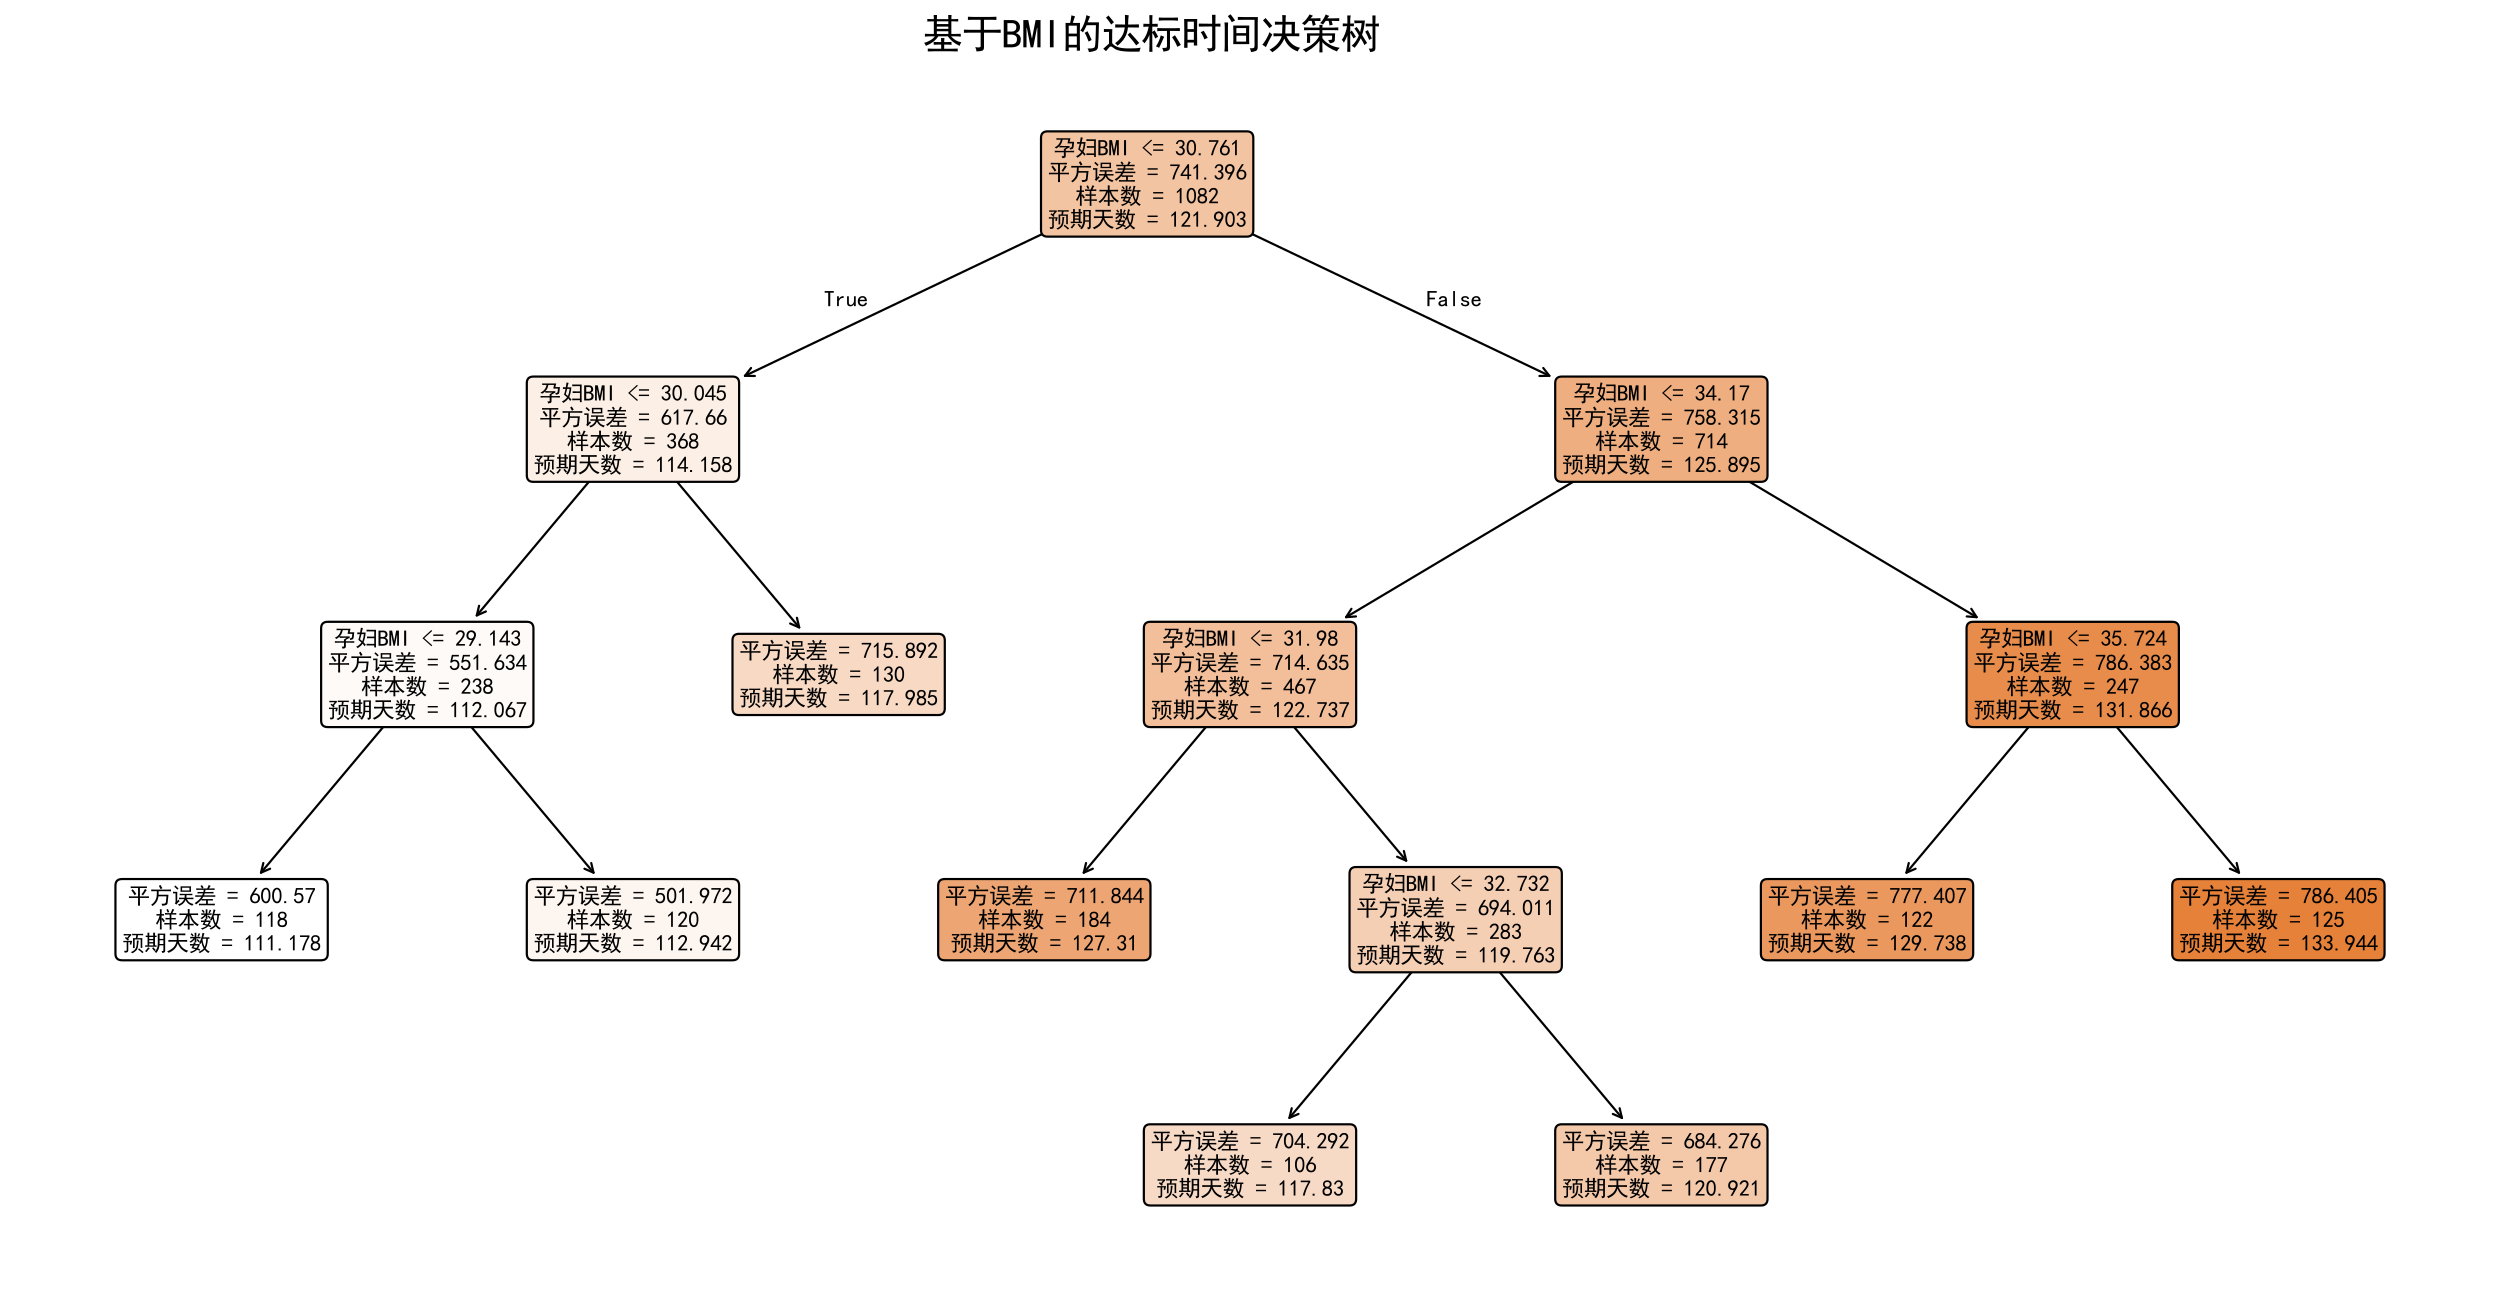 <?xml version="1.0" encoding="utf-8" standalone="no"?>
<!DOCTYPE svg PUBLIC "-//W3C//DTD SVG 1.1//EN"
  "http://www.w3.org/Graphics/SVG/1.1/DTD/svg11.dtd">
<svg xmlns:xlink="http://www.w3.org/1999/xlink" width="1130.4pt" height="589.355pt" viewBox="0 0 1130.4 589.355" xmlns="http://www.w3.org/2000/svg" version="1.1">
 <defs>
  <style type="text/css">*{stroke-linejoin: round; stroke-linecap: butt}</style>
 </defs>
 <g id="figure_1">
  <g id="patch_1">
   <path d="M 0 589.355 
L 1130.4 589.355 
L 1130.4 0 
L 0 0 
z
" style="fill: #ffffff"/>
  </g>
  <g id="axes_1">
   <g id="text_1">
    <!-- 基于BMI的达标时间决策树 -->
    <g transform="translate(417.06 21.755) scale(0.18 -0.18)">
     <defs>
      <path id="SimHei-57fa" d="M 1800 4550 
Q 1800 4900 1775 5200 
L 2300 5200 
Q 2275 4875 2275 4550 
L 4075 4550 
Q 4075 4900 4050 5200 
L 4575 5200 
Q 4550 4875 4550 4550 
L 4925 4550 
Q 5200 4550 5625 4575 
L 5625 4175 
Q 5200 4200 4925 4200 
L 4550 4200 
L 4550 2225 
L 5100 2225 
Q 5600 2225 6025 2250 
L 6025 1800 
Q 5625 1850 5125 1850 
L 4500 1850 
Q 4875 1450 5225 1237 
Q 5575 1025 6125 900 
Q 5900 625 5850 350 
Q 5200 650 4737 1037 
Q 4275 1425 4000 1850 
L 2500 1850 
Q 2200 1375 1712 1000 
Q 1225 625 550 350 
Q 475 575 275 825 
Q 700 925 1212 1212 
Q 1725 1500 1950 1850 
L 1300 1850 
Q 850 1850 400 1800 
L 400 2250 
Q 850 2225 1300 2225 
L 1800 2225 
L 1800 4200 
Q 1200 4200 775 4175 
L 775 4575 
Q 1200 4550 1625 4550 
L 1800 4550 
z
M 2950 950 
Q 2950 1200 2925 1575 
L 3475 1575 
Q 3425 1300 3425 950 
L 3900 950 
Q 4250 950 4575 975 
L 4575 500 
Q 4250 550 3875 550 
L 3425 550 
L 3425 -100 
L 4500 -100 
Q 5075 -100 5550 -75 
L 5550 -525 
Q 5075 -500 4500 -500 
L 1800 -500 
Q 1300 -500 850 -525 
L 850 -75 
Q 1275 -100 1800 -100 
L 2950 -100 
L 2950 550 
L 2550 550 
Q 2125 550 1775 525 
L 1775 975 
Q 2125 950 2500 950 
L 2950 950 
z
M 4075 2225 
L 4075 2650 
L 2275 2650 
L 2275 2225 
L 4075 2225 
z
M 4075 3775 
L 4075 4200 
L 2275 4200 
L 2275 3775 
L 4075 3775 
z
M 4075 3025 
L 4075 3375 
L 2275 3375 
L 2275 3025 
L 4075 3025 
z
" transform="scale(0.016)"/>
      <path id="SimHei-4e8e" d="M 2900 2425 
L 1150 2425 
Q 650 2425 275 2400 
L 275 2900 
Q 650 2875 1150 2875 
L 2900 2875 
L 2900 4450 
L 1675 4450 
Q 1225 4450 900 4425 
L 900 4925 
Q 1225 4900 1675 4900 
L 4525 4900 
Q 4950 4900 5375 4925 
L 5375 4425 
Q 4950 4450 4525 4450 
L 3425 4450 
L 3425 2875 
L 5050 2875 
Q 5600 2875 6050 2900 
L 6050 2400 
Q 5650 2425 5050 2425 
L 3425 2425 
L 3425 125 
Q 3425 -325 3125 -412 
Q 2825 -500 2250 -525 
Q 2225 -200 2050 150 
Q 2450 100 2675 112 
Q 2900 125 2900 325 
L 2900 2425 
z
" transform="scale(0.016)"/>
      <path id="SimHei-42" d="M 2950 1400 
Q 2950 675 2550 400 
Q 2150 125 1525 125 
L 275 125 
L 275 4400 
L 1575 4400 
Q 2200 4400 2512 4075 
Q 2825 3750 2825 3300 
Q 2825 2850 2612 2637 
Q 2400 2425 2175 2350 
Q 2475 2275 2712 2037 
Q 2950 1800 2950 1400 
z
M 2250 3300 
Q 2250 3625 2062 3775 
Q 1875 3925 1600 3925 
L 850 3925 
L 850 2600 
L 1575 2600 
Q 1850 2600 2050 2762 
Q 2250 2925 2250 3300 
z
M 2350 1400 
Q 2350 1800 2087 1962 
Q 1825 2125 1500 2125 
L 850 2125 
L 850 600 
L 1425 600 
Q 1875 600 2112 775 
Q 2350 950 2350 1400 
z
" transform="scale(0.016)"/>
      <path id="SimHei-4d" d="M 2925 125 
L 2425 125 
L 2425 3175 
L 2375 3175 
L 1775 125 
L 1375 125 
L 775 3175 
L 725 3175 
L 725 125 
L 225 125 
L 225 4400 
L 1000 4400 
L 1550 1575 
L 1600 1575 
L 2150 4400 
L 2925 4400 
L 2925 125 
z
" transform="scale(0.016)"/>
      <path id="SimHei-49" d="M 1850 125 
L 1275 125 
L 1275 4400 
L 1850 4400 
L 1850 125 
z
" transform="scale(0.016)"/>
      <path id="SimHei-7684" d="M 2100 4975 
Q 1975 4750 1750 3950 
L 2875 3950 
Q 2850 3525 2850 2875 
L 2850 675 
Q 2850 300 2875 -400 
L 2375 -400 
L 2375 100 
L 1100 100 
L 1100 -450 
L 600 -450 
Q 625 350 625 550 
L 625 2850 
Q 625 3525 600 3950 
L 1325 3950 
Q 1450 4525 1525 5150 
Q 1875 5025 2100 4975 
z
M 5825 3075 
Q 5800 1550 5700 175 
Q 5650 -275 5225 -425 
Q 4800 -575 4275 -625 
Q 4250 -350 4050 -50 
Q 4550 -75 4837 -25 
Q 5125 25 5200 200 
Q 5275 375 5312 1225 
Q 5350 2075 5375 3600 
L 3925 3600 
Q 3725 3125 3350 2475 
Q 3175 2650 2925 2750 
Q 3150 3050 3350 3475 
Q 3550 3900 3700 4400 
Q 3850 4900 3875 5175 
Q 4225 5025 4475 4950 
Q 4350 4750 4262 4512 
Q 4175 4275 4075 4050 
L 5850 4050 
Q 5825 3525 5825 3075 
z
M 2375 525 
L 2375 1850 
L 1100 1850 
L 1100 525 
L 2375 525 
z
M 2375 2275 
L 2375 3525 
L 1100 3525 
L 1100 2275 
L 2375 2275 
z
M 4350 2050 
Q 4500 1750 4700 1275 
Q 4525 1200 4225 1025 
Q 4050 1500 3900 1837 
Q 3750 2175 3600 2400 
Q 3775 2500 4050 2650 
L 4350 2050 
z
" transform="scale(0.016)"/>
      <path id="SimHei-8fbe" d="M 1700 2975 
Q 1675 2500 1675 2225 
L 1675 775 
Q 2025 350 2600 150 
Q 3175 -50 4375 -50 
Q 5600 -50 6150 75 
Q 5975 -325 5975 -550 
Q 4925 -575 4212 -550 
Q 3500 -525 3025 -437 
Q 2550 -350 2287 -225 
Q 2025 -100 1737 137 
Q 1450 375 1212 125 
Q 975 -125 700 -475 
Q 525 -300 275 -100 
Q 625 200 1175 700 
L 1175 2550 
Q 825 2550 375 2525 
L 375 3000 
Q 900 2975 1700 2975 
z
M 3700 3700 
Q 3700 4800 3675 5225 
Q 4100 5175 4275 5150 
Q 4200 4825 4175 3700 
Q 5475 3700 5875 3725 
L 5875 3225 
Q 5475 3250 4150 3250 
Q 4075 2400 3687 1700 
Q 3300 1000 2500 375 
Q 2400 575 2125 775 
Q 2775 1225 3162 1812 
Q 3550 2400 3650 3250 
Q 2625 3250 2150 3225 
L 2150 3725 
Q 2625 3700 3700 3700 
z
M 4475 2450 
Q 5600 1225 5925 800 
Q 5675 650 5450 425 
Q 5075 1000 4100 2100 
Q 4275 2225 4475 2450 
z
M 1100 5125 
Q 1575 4575 1950 4075 
Q 1725 3900 1525 3700 
Q 1125 4325 700 4800 
Q 900 4925 1100 5125 
z
" transform="scale(0.016)"/>
      <path id="SimHei-6807" d="M 1275 4400 
Q 1275 4800 1250 5175 
L 1750 5175 
Q 1725 4825 1725 4400 
L 1725 3800 
Q 2125 3800 2575 3825 
L 2575 3350 
Q 2125 3375 1725 3375 
L 1725 2525 
Q 1900 2650 2075 2800 
Q 2400 2275 2650 1775 
Q 2375 1650 2175 1500 
Q 2025 2000 1725 2425 
L 1725 475 
Q 1725 -50 1750 -575 
L 1250 -575 
Q 1275 -25 1275 475 
L 1275 2100 
Q 1025 1400 500 750 
Q 350 950 125 1125 
Q 550 1550 812 2187 
Q 1075 2825 1150 3375 
Q 675 3375 325 3325 
L 325 3825 
Q 800 3800 1275 3800 
L 1275 4400 
z
M 5175 3125 
Q 5675 3125 6050 3150 
L 6050 2675 
Q 5675 2700 5275 2700 
L 4500 2700 
L 4500 175 
Q 4500 -225 4275 -350 
Q 4050 -475 3475 -550 
Q 3425 -250 3275 25 
Q 3775 25 3900 62 
Q 4025 100 4025 350 
L 4025 2700 
L 3400 2700 
Q 2775 2700 2500 2650 
L 2500 3150 
Q 2825 3125 3400 3125 
L 5175 3125 
z
M 4900 4775 
Q 5425 4775 5750 4800 
L 5750 4300 
Q 5275 4350 4750 4350 
L 3525 4350 
Q 3125 4350 2750 4300 
L 2750 4800 
Q 3100 4775 3525 4775 
L 4900 4775 
z
M 5275 2025 
Q 5825 1175 6200 500 
Q 5925 375 5650 200 
Q 5375 925 4825 1725 
Q 5075 1850 5275 2025 
z
M 3600 1775 
Q 3500 1625 3225 975 
Q 2950 325 2800 50 
Q 2575 175 2300 275 
Q 2625 775 2787 1187 
Q 2950 1600 3050 2000 
Q 3325 1875 3600 1775 
z
" transform="scale(0.016)"/>
      <path id="SimHei-65f6" d="M 2525 4575 
Q 2500 3675 2500 2400 
Q 2500 1125 2525 400 
L 2000 400 
L 2000 875 
L 1000 875 
L 1000 50 
L 475 50 
Q 500 1200 500 2350 
Q 500 3525 475 4575 
L 2525 4575 
z
M 4875 3825 
Q 4875 4575 4850 5225 
L 5400 5225 
Q 5375 4575 5375 3825 
Q 5750 3825 6175 3850 
L 6175 3375 
Q 5750 3400 5375 3400 
L 5375 50 
Q 5375 -325 5075 -425 
Q 4775 -525 4300 -575 
Q 4300 -275 4025 0 
Q 4500 -50 4687 -25 
Q 4875 0 4875 300 
L 4875 3400 
Q 3625 3400 2775 3375 
L 2775 3850 
Q 3575 3825 4875 3825 
z
M 2000 1300 
L 2000 2550 
L 1000 2550 
L 1000 1300 
L 2000 1300 
z
M 2000 2975 
L 2000 4150 
L 1000 4150 
L 1000 2975 
L 2000 2975 
z
M 3550 2725 
Q 3875 2200 4175 1600 
Q 3925 1525 3650 1375 
Q 3450 1975 3075 2500 
Q 3300 2600 3550 2725 
z
" transform="scale(0.016)"/>
      <path id="SimHei-95f4" d="M 4450 3550 
Q 4425 3075 4425 2725 
L 4425 1400 
Q 4425 1075 4450 625 
L 1925 625 
Q 1950 1075 1950 1425 
L 1950 2725 
Q 1950 3075 1925 3550 
L 4450 3550 
z
M 5800 4875 
Q 5775 4400 5775 3925 
L 5775 250 
Q 5800 -325 5462 -450 
Q 5125 -575 4725 -625 
Q 4700 -325 4525 -25 
Q 5000 -50 5137 25 
Q 5275 100 5275 350 
L 5275 4450 
L 3775 4450 
Q 3175 4450 2650 4425 
L 2650 4900 
Q 3175 4875 3775 4875 
L 5800 4875 
z
M 550 -525 
Q 600 -25 600 525 
L 600 3150 
Q 600 3675 550 4025 
L 1125 4025 
Q 1100 3650 1100 3300 
L 1100 500 
Q 1100 0 1125 -525 
L 550 -525 
z
M 3950 1025 
L 3950 1950 
L 2425 1950 
L 2425 1025 
L 3950 1025 
z
M 3950 2350 
L 3950 3150 
L 2425 3150 
L 2425 2350 
L 3950 2350 
z
M 1525 5300 
Q 1750 5000 2225 4350 
Q 1950 4225 1700 4075 
Q 1450 4575 1075 5025 
Q 1350 5225 1525 5300 
z
" transform="scale(0.016)"/>
      <path id="SimHei-51b3" d="M 3400 3700 
Q 2675 3700 2225 3675 
L 2225 4150 
Q 2675 4125 3400 4125 
Q 3400 4825 3375 5200 
Q 3650 5175 3950 5150 
Q 3900 4800 3900 4125 
L 5375 4125 
Q 5350 3725 5350 2300 
Q 5750 2300 6050 2325 
L 6050 1850 
Q 5675 1875 5300 1875 
L 4025 1875 
Q 4750 325 6200 50 
Q 5925 -150 5825 -525 
Q 4275 0 3700 1500 
Q 3150 150 1800 -650 
Q 1650 -400 1375 -250 
Q 2850 500 3300 1875 
L 2900 1875 
Q 2450 1875 2000 1850 
L 2000 2325 
Q 2450 2300 2900 2300 
L 3350 2300 
Q 3400 3125 3400 3700 
z
M 4850 2300 
L 4850 3700 
L 3900 3700 
Q 3875 2850 3850 2300 
L 4850 2300 
z
M 1825 2150 
Q 1550 1675 1250 1087 
Q 950 500 800 150 
Q 575 350 250 525 
Q 525 850 850 1400 
Q 1175 1950 1375 2500 
Q 1550 2300 1825 2150 
z
M 750 4725 
Q 1025 4425 1275 4125 
Q 1525 3825 1800 3500 
Q 1600 3350 1375 3125 
Q 1150 3450 350 4350 
Q 550 4525 750 4725 
z
" transform="scale(0.016)"/>
      <path id="SimHei-7b56" d="M 4600 750 
Q 4525 1000 4325 1275 
Q 4625 1275 4787 1300 
Q 4950 1325 4950 1500 
L 4950 1950 
L 3425 1950 
L 3425 1575 
Q 3625 1250 3950 987 
Q 4275 725 4625 537 
Q 4975 350 5325 237 
Q 5675 125 6150 50 
Q 5850 -200 5725 -525 
Q 5375 -400 5050 -237 
Q 4725 -75 4437 100 
Q 4150 275 3887 487 
Q 3625 700 3425 950 
L 3425 275 
Q 3425 -75 3450 -675 
L 2950 -675 
Q 2975 -75 2975 275 
L 2975 1150 
Q 2700 750 2275 375 
Q 1850 0 1575 -175 
Q 1300 -350 825 -650 
Q 725 -475 350 -225 
Q 675 -100 975 50 
Q 1275 200 1650 462 
Q 2025 725 2387 1112 
Q 2750 1500 2950 1950 
L 1500 1950 
L 1500 825 
L 1000 825 
Q 1025 1325 1025 1675 
Q 1025 2025 1000 2325 
L 2975 2325 
L 2975 2825 
L 1425 2825 
Q 1000 2825 550 2800 
L 550 3250 
Q 1000 3225 1400 3225 
L 2975 3225 
Q 2975 3475 2950 3650 
L 3450 3650 
Q 3425 3450 3425 3225 
L 5175 3225 
Q 5500 3225 5925 3250 
L 5925 2800 
Q 5525 2825 5200 2825 
L 3425 2825 
L 3425 2325 
L 5425 2325 
Q 5400 2025 5400 1725 
Q 5400 1450 5375 1225 
Q 5350 1000 5137 900 
Q 4925 800 4600 750 
z
M 4525 5050 
Q 4300 4850 4200 4675 
L 5175 4675 
Q 5600 4675 6075 4700 
L 6075 4250 
Q 5600 4275 4875 4275 
Q 4950 4025 5050 3675 
Q 4775 3625 4550 3550 
Q 4500 3975 4400 4275 
L 3950 4275 
Q 3750 4000 3525 3700 
Q 3300 3850 3075 3925 
Q 3375 4225 3612 4612 
Q 3850 5000 3950 5300 
Q 4175 5150 4525 5050 
z
M 1950 5075 
Q 1700 4850 1550 4675 
L 2275 4675 
Q 2625 4675 3125 4700 
L 3125 4250 
Q 2625 4275 2200 4275 
Q 2275 4000 2375 3650 
Q 2150 3600 1925 3500 
Q 1850 3850 1750 4275 
L 1300 4275 
Q 1025 3950 650 3600 
Q 475 3750 225 3900 
Q 625 4175 925 4562 
Q 1225 4950 1425 5300 
Q 1675 5175 1950 5075 
z
" transform="scale(0.016)"/>
      <path id="SimHei-6811" d="M 1100 4475 
Q 1100 4825 1075 5125 
L 1625 5125 
Q 1550 4775 1550 4325 
L 1550 3850 
Q 1800 3850 2125 3875 
L 2125 3425 
Q 1825 3450 1550 3450 
L 1550 2525 
Q 1675 2675 1775 2775 
Q 2150 2300 2450 1750 
Q 2200 1650 2050 1525 
Q 1800 2025 1550 2400 
L 1550 400 
Q 1550 -50 1575 -575 
L 1075 -575 
Q 1100 -50 1100 400 
L 1100 2000 
Q 950 1525 550 850 
Q 450 1075 225 1300 
Q 550 1725 775 2362 
Q 1000 3000 1050 3450 
Q 725 3450 375 3425 
L 375 3875 
Q 750 3850 1100 3850 
L 1100 4475 
z
M 3850 4325 
Q 3775 3525 3650 2950 
Q 3525 2375 3400 2075 
Q 3775 1500 4200 800 
Q 3975 675 3775 475 
Q 3600 900 3200 1550 
Q 3025 1175 2787 787 
Q 2550 400 2225 50 
Q 2000 250 1775 375 
Q 2175 700 2450 1125 
Q 2725 1550 2900 2000 
Q 2775 2300 2200 3100 
Q 2400 3175 2550 3325 
Q 2875 2925 3100 2525 
Q 3300 3225 3350 3925 
L 2800 3925 
Q 2450 3925 2200 3900 
L 2200 4350 
Q 2425 4325 2800 4325 
L 3850 4325 
z
M 5050 3825 
Q 5025 4750 5025 5125 
L 5525 5125 
Q 5500 4750 5500 3825 
Q 5750 3825 6050 3875 
L 6050 3400 
Q 5725 3425 5500 3425 
L 5500 -100 
Q 5475 -350 5300 -462 
Q 5125 -575 4675 -625 
Q 4625 -350 4450 -75 
Q 4825 -100 4950 -62 
Q 5075 -25 5050 275 
L 5050 3425 
Q 4325 3425 3975 3400 
L 3975 3850 
Q 4300 3825 5050 3825 
z
M 4325 2825 
Q 4675 2100 4950 1525 
Q 4625 1375 4525 1275 
Q 4275 1975 3900 2600 
Q 4200 2775 4325 2825 
z
" transform="scale(0.016)"/>
     </defs>
     <use xlink:href="#SimHei-57fa"/>
     <use xlink:href="#SimHei-4e8e" transform="translate(100 0)"/>
     <use xlink:href="#SimHei-42" transform="translate(200 0)"/>
     <use xlink:href="#SimHei-4d" transform="translate(250 0)"/>
     <use xlink:href="#SimHei-49" transform="translate(300 0)"/>
     <use xlink:href="#SimHei-7684" transform="translate(350 0)"/>
     <use xlink:href="#SimHei-8fbe" transform="translate(450 0)"/>
     <use xlink:href="#SimHei-6807" transform="translate(550 0)"/>
     <use xlink:href="#SimHei-65f6" transform="translate(650 0)"/>
     <use xlink:href="#SimHei-95f4" transform="translate(750 0)"/>
     <use xlink:href="#SimHei-51b3" transform="translate(850 0)"/>
     <use xlink:href="#SimHei-7b56" transform="translate(950 0)"/>
     <use xlink:href="#SimHei-6811" transform="translate(1050 0)"/>
    </g>
   </g>
   <g id="patch_2">
    <path d="M 583.025 505.463 
Q 619.61 461.843 656.915 417.367 
" style="fill: none; stroke: #000000; stroke-linecap: round"/>
    <path d="M 587.128 503.684 
L 583.025 505.463 
L 584.063 501.113 
" style="fill: none; stroke: #000000; stroke-linecap: round"/>
   </g>
   <g id="text_2">
    <g id="patch_3">
     <path d="M 520.2 545.078 
L 610.2 545.078 
Q 613.2 545.078 613.2 542.078 
L 613.2 511.351 
Q 613.2 508.351 610.2 508.351 
L 520.2 508.351 
Q 517.2 508.351 517.2 511.351 
L 517.2 542.078 
Q 517.2 545.078 520.2 545.078 
z
" style="fill: #f7dac5; stroke: #000000; stroke-linejoin: miter"/>
    </g>
    <!-- 平方误差 = 704.292 -->
    <g transform="translate(520.2 519.437) scale(0.1 -0.1)">
     <defs>
      <path id="SimHei-5e73" d="M 4525 4825 
Q 4900 4825 5450 4850 
L 5450 4375 
Q 4925 4400 4525 4400 
L 3475 4400 
L 3475 2025 
L 5000 2025 
Q 5550 2025 6025 2050 
L 6025 1575 
Q 5550 1600 5000 1600 
L 3475 1600 
L 3475 450 
Q 3475 -100 3500 -600 
L 2925 -600 
Q 2950 -100 2950 450 
L 2950 1600 
L 1125 1600 
Q 775 1600 375 1575 
L 375 2050 
Q 775 2025 1175 2025 
L 2950 2025 
L 2950 4400 
L 1775 4400 
Q 1400 4400 875 4375 
L 875 4850 
Q 1400 4825 1750 4825 
L 4525 4825 
z
M 3925 2600 
Q 4500 3300 4900 4125 
Q 5150 3950 5400 3825 
Q 4775 2850 4350 2300 
Q 4150 2475 3925 2600 
z
M 1975 2350 
Q 1600 3100 1050 3725 
Q 1250 3875 1450 4050 
Q 2075 3300 2450 2725 
Q 2150 2500 1975 2350 
z
" transform="scale(0.016)"/>
      <path id="SimHei-65b9" d="M 425 3975 
Q 825 3950 1300 3950 
L 5025 3950 
Q 5625 3950 6000 3975 
L 6000 3475 
Q 5675 3500 5100 3500 
L 2525 3500 
Q 2525 3225 2500 2500 
L 5300 2500 
Q 5250 2175 5200 1550 
L 5050 175 
Q 5000 -275 4625 -412 
Q 4250 -550 3525 -625 
Q 3500 -300 3325 -50 
Q 3900 -75 4200 0 
Q 4500 75 4575 425 
L 4725 2050 
L 2475 2050 
Q 2375 1350 2162 875 
Q 1950 400 1575 0 
Q 1200 -400 825 -700 
Q 725 -550 375 -350 
Q 700 -175 1062 200 
Q 1425 575 1662 1050 
Q 1900 1525 1962 2100 
Q 2025 2675 2025 3500 
L 1325 3500 
Q 775 3500 425 3475 
L 425 3975 
z
M 3075 4075 
Q 2850 4575 2575 5000 
Q 2800 5125 3025 5275 
Q 3300 4850 3575 4350 
Q 3325 4250 3075 4075 
z
" transform="scale(0.016)"/>
      <path id="SimHei-8bef" d="M 4625 2750 
Q 5325 2750 5800 2775 
L 5800 2350 
Q 5300 2375 4625 2375 
L 4150 2375 
Q 4150 2125 4100 1650 
L 5025 1650 
Q 5575 1650 6100 1675 
L 6100 1225 
Q 5575 1250 5025 1250 
L 4250 1250 
Q 4575 600 5050 287 
Q 5525 -25 6125 -125 
Q 5900 -350 5775 -625 
Q 4875 -275 4450 175 
Q 4025 625 3900 1000 
Q 3600 325 3125 -62 
Q 2650 -450 2025 -675 
Q 1975 -450 1725 -200 
Q 2475 -75 2937 437 
Q 3400 950 3475 1250 
L 2975 1250 
Q 2400 1250 2025 1225 
L 2025 1675 
Q 2475 1650 2900 1650 
L 3600 1650 
Q 3650 2025 3650 2375 
L 3325 2375 
Q 2675 2375 2225 2350 
L 2225 2775 
Q 2700 2750 3150 2750 
L 4625 2750 
z
M 5425 4875 
Q 5400 4550 5400 4075 
Q 5400 3600 5425 3325 
L 2450 3325 
Q 2475 3575 2475 4050 
Q 2475 4525 2450 4875 
L 5425 4875 
z
M 1550 3325 
Q 1525 3000 1525 2500 
L 1525 675 
L 1900 1100 
Q 2025 875 2225 700 
Q 1675 300 1250 -325 
Q 1100 -100 825 50 
Q 1025 250 1050 500 
L 1050 2900 
Q 700 2900 325 2875 
L 325 3350 
Q 550 3325 750 3325 
L 1550 3325 
z
M 4975 3700 
L 4975 4475 
L 2900 4475 
L 2900 3700 
L 4975 3700 
z
M 975 5125 
Q 1150 5000 1900 4275 
Q 1725 4125 1550 3925 
Q 1150 4400 675 4775 
Q 875 4975 975 5125 
z
" transform="scale(0.016)"/>
      <path id="SimHei-5dee" d="M 4725 4975 
Q 4500 4725 4250 4275 
L 4850 4275 
Q 5450 4275 5825 4300 
L 5825 3850 
Q 5425 3875 4850 3875 
L 3275 3875 
Q 3225 3600 3150 3275 
L 4525 3275 
Q 5075 3275 5525 3300 
L 5525 2850 
Q 5075 2875 4500 2875 
L 3050 2875 
Q 2975 2650 2850 2325 
L 5125 2325 
Q 5675 2325 6025 2350 
L 6025 1900 
Q 5700 1925 5150 1925 
L 2650 1925 
Q 2425 1550 2250 1300 
Q 2650 1275 3100 1275 
L 4525 1275 
Q 4975 1275 5350 1300 
L 5350 850 
Q 4975 875 4575 875 
L 3925 875 
L 3925 -50 
L 5000 -50 
Q 5200 -50 5900 -25 
L 5900 -500 
Q 5275 -475 5025 -475 
L 2100 -475 
Q 1700 -475 1400 -500 
L 1400 -25 
Q 1775 -50 2125 -50 
L 3425 -50 
L 3425 875 
L 3100 875 
Q 2625 875 2175 850 
L 2175 1200 
Q 1925 875 1487 475 
Q 1050 75 625 -250 
Q 425 -25 200 150 
Q 750 475 1262 925 
Q 1775 1375 2100 1925 
L 1325 1925 
Q 750 1925 375 1900 
L 375 2350 
Q 750 2325 1350 2325 
L 2325 2325 
Q 2450 2575 2550 2875 
L 1725 2875 
Q 1375 2875 1000 2850 
L 1000 3300 
Q 1500 3275 1700 3275 
L 2650 3275 
Q 2725 3575 2775 3875 
L 1500 3875 
Q 1100 3875 650 3850 
L 650 4300 
Q 1025 4275 1425 4275 
L 2275 4275 
Q 2075 4675 1850 4950 
Q 2025 5050 2250 5225 
Q 2450 4975 2725 4550 
Q 2525 4450 2325 4275 
L 3750 4275 
Q 4000 4700 4150 5250 
Q 4400 5100 4725 4975 
z
" transform="scale(0.016)"/>
      <path id="SimHei-20" transform="scale(0.016)"/>
      <path id="SimHei-3d" d="M 2975 2900 
L 125 2900 
L 125 3300 
L 2975 3300 
L 2975 2900 
z
M 2975 1375 
L 125 1375 
L 125 1775 
L 2975 1775 
L 2975 1375 
z
" transform="scale(0.016)"/>
      <path id="SimHei-37" d="M 850 150 
Q 1300 2050 2425 3925 
L 275 3925 
L 275 4375 
L 2950 4375 
L 2950 3950 
Q 1775 2050 1400 150 
L 850 150 
z
" transform="scale(0.016)"/>
      <path id="SimHei-30" d="M 225 2537 
Q 250 3200 412 3587 
Q 575 3975 875 4225 
Q 1175 4475 1612 4475 
Q 2050 4475 2375 4112 
Q 2700 3750 2800 3200 
Q 2900 2650 2862 1937 
Q 2825 1225 2612 775 
Q 2400 325 1975 150 
Q 1550 -25 1125 187 
Q 700 400 525 750 
Q 350 1100 275 1487 
Q 200 1875 225 2537 
z
M 750 2687 
Q 675 2000 800 1462 
Q 925 925 1212 700 
Q 1500 475 1800 612 
Q 2100 750 2237 1162 
Q 2375 1575 2375 2062 
Q 2375 2550 2337 2950 
Q 2300 3350 2112 3675 
Q 1925 4000 1612 4012 
Q 1300 4025 1062 3700 
Q 825 3375 750 2687 
z
" transform="scale(0.016)"/>
      <path id="SimHei-34" d="M 2000 1100 
L 75 1100 
L 75 1525 
L 2100 4450 
L 2475 4450 
L 2475 1525 
L 3075 1525 
L 3075 1100 
L 2475 1100 
L 2475 150 
L 2000 150 
L 2000 1100 
z
M 2000 1525 
L 2000 3500 
L 600 1525 
L 2000 1525 
z
" transform="scale(0.016)"/>
      <path id="SimHei-2e" d="M 1075 125 
L 500 125 
L 500 675 
L 1075 675 
L 1075 125 
z
" transform="scale(0.016)"/>
      <path id="SimHei-32" d="M 300 250 
Q 325 625 650 925 
Q 975 1225 1475 1862 
Q 1975 2500 2125 2850 
Q 2275 3200 2237 3450 
Q 2200 3700 2000 3862 
Q 1800 4025 1537 4000 
Q 1275 3975 1037 3800 
Q 800 3625 675 3275 
L 200 3350 
Q 400 3925 712 4187 
Q 1025 4450 1450 4475 
Q 1700 4500 1900 4462 
Q 2100 4425 2312 4287 
Q 2525 4150 2662 3875 
Q 2800 3600 2762 3212 
Q 2725 2825 2375 2287 
Q 2025 1750 1025 600 
L 2825 600 
L 2825 150 
L 300 150 
L 300 250 
z
" transform="scale(0.016)"/>
      <path id="SimHei-39" d="M 800 75 
Q 1350 1000 1700 1750 
Q 1075 1650 662 1912 
Q 250 2175 162 2625 
Q 75 3075 175 3437 
Q 275 3800 487 4037 
Q 700 4275 1000 4375 
Q 1300 4475 1537 4475 
Q 1775 4475 2025 4375 
Q 2275 4275 2475 4075 
Q 2675 3875 2750 3662 
Q 2825 3450 2825 3112 
Q 2825 2775 2575 2250 
Q 2325 1725 1350 75 
L 800 75 
z
M 662 2875 
Q 700 2550 937 2337 
Q 1175 2125 1450 2150 
Q 1725 2175 1887 2300 
Q 2050 2425 2200 2725 
Q 2300 3100 2250 3362 
Q 2200 3625 1987 3800 
Q 1775 3975 1525 3975 
Q 1375 4000 1137 3900 
Q 900 3800 762 3500 
Q 625 3200 662 2875 
z
" transform="scale(0.016)"/>
     </defs>
     <use xlink:href="#SimHei-5e73"/>
     <use xlink:href="#SimHei-65b9" transform="translate(100 0)"/>
     <use xlink:href="#SimHei-8bef" transform="translate(200 0)"/>
     <use xlink:href="#SimHei-5dee" transform="translate(300 0)"/>
     <use xlink:href="#SimHei-20" transform="translate(400 0)"/>
     <use xlink:href="#SimHei-3d" transform="translate(450 0)"/>
     <use xlink:href="#SimHei-20" transform="translate(500 0)"/>
     <use xlink:href="#SimHei-37" transform="translate(550 0)"/>
     <use xlink:href="#SimHei-30" transform="translate(600 0)"/>
     <use xlink:href="#SimHei-34" transform="translate(650 0)"/>
     <use xlink:href="#SimHei-2e" transform="translate(700 0)"/>
     <use xlink:href="#SimHei-32" transform="translate(750 0)"/>
     <use xlink:href="#SimHei-39" transform="translate(800 0)"/>
     <use xlink:href="#SimHei-32" transform="translate(850 0)"/>
    </g>
    <!-- 样本数 = 106 -->
    <g transform="translate(535.2 530.203) scale(0.1 -0.1)">
     <defs>
      <path id="SimHei-6837" d="M 4350 4025 
Q 4600 4575 4850 5225 
Q 5250 5075 5375 5000 
Q 5150 4725 4850 4025 
L 4950 4025 
Q 5650 4050 5950 4050 
L 5950 3600 
Q 5675 3625 5175 3625 
L 4550 3625 
L 4550 2650 
L 4950 2650 
Q 5525 2675 5800 2675 
L 5800 2225 
Q 5475 2250 5025 2250 
L 4550 2250 
L 4550 1225 
L 5325 1225 
Q 5800 1250 6100 1250 
L 6100 800 
Q 5825 825 5325 825 
L 4550 825 
L 4550 275 
Q 4550 -250 4575 -600 
L 4075 -600 
L 4075 825 
L 3475 825 
Q 3000 825 2550 800 
L 2550 1275 
Q 3000 1250 3500 1225 
L 4075 1225 
L 4075 2250 
L 3650 2250 
Q 3225 2250 2900 2225 
L 2900 2700 
Q 3200 2675 3675 2650 
L 4075 2650 
L 4075 3625 
L 3475 3625 
Q 3050 3625 2750 3600 
L 2750 4075 
Q 3050 4050 3475 4025 
L 4350 4025 
z
M 1325 4350 
Q 1325 4775 1300 5125 
L 1825 5125 
Q 1800 4725 1800 4350 
L 1800 3750 
Q 2125 3750 2475 3775 
L 2475 3325 
Q 2125 3350 1800 3350 
L 1800 2425 
Q 2000 2600 2100 2675 
Q 2375 2325 2725 1775 
Q 2575 1700 2300 1475 
Q 2025 1975 1800 2350 
L 1800 475 
Q 1800 -50 1825 -575 
L 1300 -575 
Q 1325 -25 1325 475 
L 1325 2250 
Q 925 1300 525 725 
Q 425 950 225 1175 
Q 950 2150 1225 3350 
Q 825 3350 350 3325 
L 350 3775 
Q 825 3750 1325 3750 
L 1325 4350 
z
M 3575 5200 
Q 3800 4775 3950 4350 
Q 3650 4250 3525 4175 
Q 3350 4600 3150 5000 
Q 3425 5125 3575 5200 
z
" transform="scale(0.016)"/>
      <path id="SimHei-672c" d="M 2950 3925 
L 2950 4425 
Q 2950 4825 2925 5175 
L 3475 5175 
Q 3450 4900 3450 4450 
L 3450 3925 
L 4850 3925 
Q 5275 3925 5850 3950 
L 5850 3475 
Q 5300 3500 4875 3500 
L 3850 3500 
Q 4200 2350 4862 1687 
Q 5525 1025 6075 800 
Q 5850 625 5650 325 
Q 4800 900 4262 1637 
Q 3725 2375 3450 3350 
L 3450 1000 
L 3775 1000 
Q 4175 1000 4600 1025 
L 4600 550 
Q 4175 575 3750 575 
L 3450 575 
Q 3450 0 3475 -600 
L 2925 -600 
Q 2950 0 2950 575 
L 2625 575 
Q 2225 575 1825 550 
L 1825 1025 
Q 2225 1000 2625 1000 
L 2950 1000 
L 2950 3300 
Q 2550 2275 2062 1575 
Q 1575 875 750 175 
Q 550 450 275 575 
Q 1100 1075 1650 1825 
Q 2200 2575 2525 3500 
L 1425 3500 
Q 1025 3500 575 3475 
L 575 3950 
Q 1025 3925 1400 3925 
L 2950 3925 
z
" transform="scale(0.016)"/>
      <path id="SimHei-6570" d="M 4525 4925 
Q 4475 4800 4400 4587 
Q 4325 4375 4175 3825 
L 5325 3825 
Q 5575 3825 5925 3850 
L 5925 3400 
Q 5650 3425 5500 3425 
Q 5500 3025 5362 2162 
Q 5225 1300 4875 675 
Q 5125 375 5437 137 
Q 5750 -100 6025 -200 
Q 5725 -425 5625 -625 
Q 5325 -450 5075 -225 
Q 4825 0 4575 325 
Q 4300 25 3987 -187 
Q 3675 -400 3200 -650 
Q 3075 -425 2850 -300 
Q 3225 -150 3650 125 
Q 4075 400 4300 675 
Q 4125 1025 3962 1425 
Q 3800 1825 3675 2475 
Q 3600 2275 3425 1950 
Q 3250 2050 3000 2150 
Q 3400 2850 3650 3675 
Q 3900 4500 3975 5100 
Q 4275 4975 4525 4925 
z
M 2100 2250 
Q 2000 2150 1875 1925 
L 3250 1925 
Q 3100 1300 2725 675 
Q 3125 525 3350 400 
Q 3225 225 3125 25 
Q 2900 175 2450 325 
Q 1950 -225 725 -650 
Q 600 -375 400 -275 
Q 1575 0 2000 475 
Q 1300 650 850 775 
Q 1000 1000 1250 1525 
Q 1000 1525 425 1500 
L 425 1950 
Q 900 1925 1400 1925 
Q 1500 2150 1550 2425 
Q 1825 2325 2100 2250 
z
M 1775 3950 
Q 1775 4550 1750 5100 
L 2250 5100 
Q 2225 4575 2225 3950 
Q 3075 3950 3425 3975 
L 3425 3525 
Q 3075 3550 2225 3550 
Q 2225 2825 2250 2425 
L 1750 2425 
Q 1775 2775 1775 3300 
Q 1650 3100 1300 2787 
Q 950 2475 650 2300 
Q 525 2525 275 2625 
Q 500 2700 875 2975 
Q 1250 3250 1450 3550 
Q 950 3550 500 3525 
L 500 3975 
Q 925 3950 1775 3950 
z
M 3975 3175 
Q 4200 1700 4600 1125 
Q 4850 1700 4937 2287 
Q 5025 2875 5050 3425 
L 4075 3425 
L 3975 3175 
z
M 1450 1000 
Q 1750 925 2275 800 
Q 2475 1050 2650 1525 
L 1725 1525 
Q 1600 1275 1450 1000 
z
M 3325 4825 
Q 3200 4625 3125 4450 
Q 3050 4275 2925 4025 
Q 2725 4125 2525 4175 
Q 2725 4500 2900 5000 
Q 3150 4875 3325 4825 
z
M 2575 3375 
Q 2900 3050 3200 2725 
Q 3050 2600 2875 2425 
Q 2525 2850 2300 3100 
Q 2450 3225 2575 3375 
z
M 925 5000 
Q 1275 4650 1500 4300 
L 1125 4075 
Q 950 4425 600 4725 
Q 825 4875 925 5000 
z
" transform="scale(0.016)"/>
      <path id="SimHei-31" d="M 1400 3600 
Q 1075 3275 575 2975 
L 575 3450 
Q 1200 3875 1600 4450 
L 1900 4450 
L 1900 150 
L 1400 150 
L 1400 3600 
z
" transform="scale(0.016)"/>
      <path id="SimHei-36" d="M 250 1612 
Q 275 1975 387 2225 
Q 500 2475 725 2850 
L 1750 4450 
L 2325 4450 
L 1275 2800 
Q 1950 2975 2350 2750 
Q 2750 2525 2887 2237 
Q 3025 1950 3037 1612 
Q 3050 1275 2937 950 
Q 2825 625 2537 362 
Q 2250 100 1737 75 
Q 1225 50 862 262 
Q 500 475 362 862 
Q 225 1250 250 1612 
z
M 1025 787 
Q 1250 550 1625 525 
Q 2000 500 2250 775 
Q 2500 1050 2500 1575 
Q 2500 2100 2187 2300 
Q 1875 2500 1487 2450 
Q 1100 2400 925 2075 
Q 750 1750 775 1387 
Q 800 1025 1025 787 
z
" transform="scale(0.016)"/>
     </defs>
     <use xlink:href="#SimHei-6837"/>
     <use xlink:href="#SimHei-672c" transform="translate(100 0)"/>
     <use xlink:href="#SimHei-6570" transform="translate(200 0)"/>
     <use xlink:href="#SimHei-20" transform="translate(300 0)"/>
     <use xlink:href="#SimHei-3d" transform="translate(350 0)"/>
     <use xlink:href="#SimHei-20" transform="translate(400 0)"/>
     <use xlink:href="#SimHei-31" transform="translate(450 0)"/>
     <use xlink:href="#SimHei-30" transform="translate(500 0)"/>
     <use xlink:href="#SimHei-36" transform="translate(550 0)"/>
    </g>
    <!-- 预期天数 = 117.83 -->
    <g transform="translate(522.7 540.828) scale(0.1 -0.1)">
     <defs>
      <path id="SimHei-9884" d="M 5200 4800 
Q 5575 4800 5950 4825 
L 5950 4400 
Q 5575 4425 5200 4425 
L 4500 4425 
Q 4425 4050 4350 3600 
L 5725 3600 
Q 5700 3225 5700 2800 
L 5700 1725 
Q 5700 1300 5725 850 
L 5250 850 
L 5250 3225 
L 3550 3225 
L 3550 800 
L 3075 800 
Q 3100 1375 3100 1725 
L 3100 2775 
Q 3100 3175 3075 3600 
L 3900 3600 
Q 4000 4150 4000 4425 
L 3725 4425 
Q 3300 4425 2850 4400 
L 2850 4825 
Q 3325 4800 3725 4800 
L 5200 4800 
z
M 2600 1775 
Q 2350 1825 2150 1825 
Q 2250 2250 2300 2450 
L 1750 2450 
L 1750 125 
Q 1725 -300 1425 -400 
Q 1125 -500 750 -500 
Q 700 -225 575 25 
Q 1125 -25 1212 37 
Q 1300 100 1300 350 
L 1300 2450 
L 1025 2450 
Q 700 2450 350 2425 
L 350 2850 
Q 700 2825 1000 2825 
L 2850 2825 
Q 2725 2325 2600 1775 
z
M 4725 2875 
Q 4625 2575 4600 2100 
Q 4575 1625 4462 1037 
Q 4350 450 3962 62 
Q 3575 -325 2925 -675 
Q 2700 -500 2475 -350 
Q 3075 -125 3437 200 
Q 3800 525 3950 937 
Q 4100 1350 4137 1850 
Q 4175 2350 4175 2925 
L 4725 2875 
z
M 1625 2900 
Q 1275 3275 800 3650 
Q 925 3775 1075 3950 
Q 1250 3825 1425 3675 
Q 1750 4150 1950 4375 
L 1400 4375 
Q 900 4375 450 4350 
L 450 4775 
Q 900 4750 1375 4750 
L 2575 4750 
L 2575 4375 
Q 2200 4100 1725 3400 
L 1950 3200 
Q 1750 3025 1625 2900 
z
M 4775 725 
Q 5725 0 6075 -325 
Q 5850 -500 5725 -650 
Q 5400 -325 5137 -87 
Q 4875 150 4525 350 
Q 4650 525 4775 725 
z
" transform="scale(0.016)"/>
      <path id="SimHei-671f" d="M 4900 -25 
Q 5475 -100 5425 175 
L 5425 1575 
L 4325 1575 
Q 4275 975 4050 425 
Q 3825 -125 3400 -600 
Q 3225 -375 2925 -275 
Q 3350 150 3562 625 
Q 3775 1100 3812 1575 
Q 3850 2050 3850 3125 
Q 3850 4225 3825 4875 
L 5950 4875 
Q 5925 4400 5925 3725 
L 5925 50 
Q 5925 -300 5700 -425 
Q 5475 -550 5100 -600 
Q 5100 -325 4900 -25 
z
M 950 4300 
Q 950 4675 925 5125 
L 1450 5125 
Q 1425 4625 1425 4300 
L 2550 4300 
Q 2550 4775 2525 5125 
L 3075 5125 
Q 3050 4700 3050 4300 
Q 3225 4300 3500 4325 
L 3500 3900 
Q 3250 3925 3050 3925 
L 3050 1550 
Q 3250 1550 3500 1575 
L 3500 1150 
Q 3025 1175 2575 1175 
L 1225 1175 
Q 675 1175 275 1150 
L 275 1575 
Q 650 1550 950 1550 
L 950 3925 
Q 725 3925 425 3900 
L 425 4325 
Q 700 4300 950 4300 
z
M 5425 3375 
L 5425 4500 
L 4350 4500 
L 4350 3375 
L 5425 3375 
z
M 5425 1950 
L 5425 3000 
L 4350 3000 
L 4350 1950 
L 5425 1950 
z
M 1600 725 
Q 1425 650 1162 287 
Q 900 -75 650 -350 
Q 400 -175 225 -75 
Q 450 100 700 412 
Q 950 725 1100 1025 
L 1600 725 
z
M 2550 3375 
L 2550 3925 
L 1425 3925 
L 1425 3375 
L 2550 3375 
z
M 2550 1550 
L 2550 2100 
L 1425 2100 
L 1425 1550 
L 2550 1550 
z
M 2550 2475 
L 2550 3000 
L 1425 3000 
L 1425 2475 
L 2550 2475 
z
M 2850 -75 
Q 2450 525 2225 725 
Q 2375 825 2550 1025 
Q 2850 725 3250 275 
Q 3050 125 2850 -75 
z
" transform="scale(0.016)"/>
      <path id="SimHei-5929" d="M 4475 4900 
Q 4925 4900 5375 4925 
L 5375 4400 
Q 4925 4425 4475 4425 
L 3450 4425 
L 3450 3075 
L 5050 3075 
Q 5525 3075 5900 3100 
L 5900 2575 
Q 5550 2600 5075 2600 
L 3525 2600 
Q 3875 1650 4525 975 
Q 5175 300 6200 50 
Q 5850 -225 5775 -450 
Q 5000 -175 4350 412 
Q 3700 1000 3225 2100 
Q 2925 1075 2275 462 
Q 1625 -150 650 -575 
Q 550 -325 225 -100 
Q 950 100 1750 737 
Q 2550 1375 2875 2600 
L 1500 2600 
Q 950 2600 575 2575 
L 575 3100 
Q 975 3075 1500 3075 
L 2950 3075 
L 2950 4425 
L 1900 4425 
Q 1375 4425 1000 4400 
L 1000 4925 
Q 1400 4900 1900 4900 
L 4475 4900 
z
" transform="scale(0.016)"/>
      <path id="SimHei-38" d="M 175 1375 
Q 175 1675 325 1962 
Q 475 2250 825 2425 
Q 525 2600 425 2812 
Q 325 3025 312 3300 
Q 300 3575 387 3775 
Q 475 3975 650 4150 
Q 825 4325 1037 4387 
Q 1250 4450 1500 4450 
Q 1750 4450 1950 4400 
Q 2150 4350 2375 4187 
Q 2600 4025 2700 3725 
Q 2800 3425 2687 3025 
Q 2575 2625 2100 2400 
Q 2525 2275 2700 2012 
Q 2875 1750 2875 1375 
Q 2875 1000 2762 775 
Q 2650 550 2512 400 
Q 2375 250 2137 162 
Q 1900 75 1537 75 
Q 1175 75 912 162 
Q 650 250 475 425 
Q 300 600 237 837 
Q 175 1075 175 1375 
z
M 687 1400 
Q 675 1100 787 875 
Q 900 650 1200 587 
Q 1500 525 1825 600 
Q 2150 675 2275 950 
Q 2400 1225 2362 1500 
Q 2325 1775 2050 1962 
Q 1775 2150 1450 2125 
Q 1125 2100 912 1900 
Q 700 1700 687 1400 
z
M 775 3350 
Q 775 3100 950 2875 
Q 1125 2650 1500 2650 
Q 1875 2650 2062 2875 
Q 2250 3100 2237 3412 
Q 2225 3725 2012 3875 
Q 1800 4025 1437 4000 
Q 1075 3975 925 3787 
Q 775 3600 775 3350 
z
" transform="scale(0.016)"/>
      <path id="SimHei-33" d="M 250 1225 
L 700 1300 
Q 800 975 1025 762 
Q 1250 550 1587 562 
Q 1925 575 2125 837 
Q 2325 1100 2300 1437 
Q 2275 1775 2037 1962 
Q 1800 2150 1275 2225 
L 1275 2550 
Q 1800 2600 2037 2825 
Q 2275 3050 2250 3412 
Q 2225 3775 1925 3937 
Q 1625 4100 1287 3975 
Q 950 3850 750 3275 
L 300 3350 
Q 450 3800 712 4100 
Q 975 4400 1425 4450 
Q 1875 4500 2212 4337 
Q 2550 4175 2687 3837 
Q 2825 3500 2725 3100 
Q 2625 2700 2150 2400 
Q 2500 2250 2687 1950 
Q 2875 1650 2812 1162 
Q 2750 675 2375 375 
Q 2000 75 1525 87 
Q 1050 100 700 387 
Q 350 675 250 1225 
z
" transform="scale(0.016)"/>
     </defs>
     <use xlink:href="#SimHei-9884"/>
     <use xlink:href="#SimHei-671f" transform="translate(100 0)"/>
     <use xlink:href="#SimHei-5929" transform="translate(200 0)"/>
     <use xlink:href="#SimHei-6570" transform="translate(300 0)"/>
     <use xlink:href="#SimHei-20" transform="translate(400 0)"/>
     <use xlink:href="#SimHei-3d" transform="translate(450 0)"/>
     <use xlink:href="#SimHei-20" transform="translate(500 0)"/>
     <use xlink:href="#SimHei-31" transform="translate(550 0)"/>
     <use xlink:href="#SimHei-31" transform="translate(600 0)"/>
     <use xlink:href="#SimHei-37" transform="translate(650 0)"/>
     <use xlink:href="#SimHei-2e" transform="translate(700 0)"/>
     <use xlink:href="#SimHei-38" transform="translate(750 0)"/>
     <use xlink:href="#SimHei-33" transform="translate(800 0)"/>
    </g>
   </g>
   <g id="patch_4">
    <path d="M 733.375 505.463 
Q 696.79 461.843 659.485 417.367 
" style="fill: none; stroke: #000000; stroke-linecap: round"/>
    <path d="M 732.337 501.113 
L 733.375 505.463 
L 729.272 503.684 
" style="fill: none; stroke: #000000; stroke-linecap: round"/>
   </g>
   <g id="text_3">
    <g id="patch_5">
     <path d="M 706.2 545.078 
L 796.2 545.078 
Q 799.2 545.078 799.2 542.078 
L 799.2 511.351 
Q 799.2 508.351 796.2 508.351 
L 706.2 508.351 
Q 703.2 508.351 703.2 511.351 
L 703.2 542.078 
Q 703.2 545.078 706.2 545.078 
z
" style="fill: #f4c9aa; stroke: #000000; stroke-linejoin: miter"/>
    </g>
    <!-- 平方误差 = 684.276 -->
    <g transform="translate(706.2 519.437) scale(0.1 -0.1)">
     <use xlink:href="#SimHei-5e73"/>
     <use xlink:href="#SimHei-65b9" transform="translate(100 0)"/>
     <use xlink:href="#SimHei-8bef" transform="translate(200 0)"/>
     <use xlink:href="#SimHei-5dee" transform="translate(300 0)"/>
     <use xlink:href="#SimHei-20" transform="translate(400 0)"/>
     <use xlink:href="#SimHei-3d" transform="translate(450 0)"/>
     <use xlink:href="#SimHei-20" transform="translate(500 0)"/>
     <use xlink:href="#SimHei-36" transform="translate(550 0)"/>
     <use xlink:href="#SimHei-38" transform="translate(600 0)"/>
     <use xlink:href="#SimHei-34" transform="translate(650 0)"/>
     <use xlink:href="#SimHei-2e" transform="translate(700 0)"/>
     <use xlink:href="#SimHei-32" transform="translate(750 0)"/>
     <use xlink:href="#SimHei-37" transform="translate(800 0)"/>
     <use xlink:href="#SimHei-36" transform="translate(850 0)"/>
    </g>
    <!-- 样本数 = 177 -->
    <g transform="translate(721.2 530.203) scale(0.1 -0.1)">
     <use xlink:href="#SimHei-6837"/>
     <use xlink:href="#SimHei-672c" transform="translate(100 0)"/>
     <use xlink:href="#SimHei-6570" transform="translate(200 0)"/>
     <use xlink:href="#SimHei-20" transform="translate(300 0)"/>
     <use xlink:href="#SimHei-3d" transform="translate(350 0)"/>
     <use xlink:href="#SimHei-20" transform="translate(400 0)"/>
     <use xlink:href="#SimHei-31" transform="translate(450 0)"/>
     <use xlink:href="#SimHei-37" transform="translate(500 0)"/>
     <use xlink:href="#SimHei-37" transform="translate(550 0)"/>
    </g>
    <!-- 预期天数 = 120.921 -->
    <g transform="translate(706.2 540.828) scale(0.1 -0.1)">
     <use xlink:href="#SimHei-9884"/>
     <use xlink:href="#SimHei-671f" transform="translate(100 0)"/>
     <use xlink:href="#SimHei-5929" transform="translate(200 0)"/>
     <use xlink:href="#SimHei-6570" transform="translate(300 0)"/>
     <use xlink:href="#SimHei-20" transform="translate(400 0)"/>
     <use xlink:href="#SimHei-3d" transform="translate(450 0)"/>
     <use xlink:href="#SimHei-20" transform="translate(500 0)"/>
     <use xlink:href="#SimHei-31" transform="translate(550 0)"/>
     <use xlink:href="#SimHei-32" transform="translate(600 0)"/>
     <use xlink:href="#SimHei-30" transform="translate(650 0)"/>
     <use xlink:href="#SimHei-2e" transform="translate(700 0)"/>
     <use xlink:href="#SimHei-39" transform="translate(750 0)"/>
     <use xlink:href="#SimHei-32" transform="translate(800 0)"/>
     <use xlink:href="#SimHei-31" transform="translate(850 0)"/>
    </g>
   </g>
   <g id="patch_6">
    <path d="M 118.025 394.583 
Q 154.61 350.963 191.915 306.487 
" style="fill: none; stroke: #000000; stroke-linecap: round"/>
    <path d="M 122.128 392.804 
L 118.025 394.583 
L 119.063 390.233 
" style="fill: none; stroke: #000000; stroke-linecap: round"/>
   </g>
   <g id="text_4">
    <g id="patch_7">
     <path d="M 55.2 434.198 
L 145.2 434.198 
Q 148.2 434.198 148.2 431.198 
L 148.2 400.471 
Q 148.2 397.471 145.2 397.471 
L 55.2 397.471 
Q 52.2 397.471 52.2 400.471 
L 52.2 431.198 
Q 52.2 434.198 55.2 434.198 
z
" style="fill: #ffffff; stroke: #000000; stroke-linejoin: miter"/>
    </g>
    <!-- 平方误差 = 600.57 -->
    <g transform="translate(57.7 408.557) scale(0.1 -0.1)">
     <defs>
      <path id="SimHei-35" d="M 550 1325 
Q 725 650 1150 575 
Q 1575 500 1837 662 
Q 2100 825 2212 1087 
Q 2325 1350 2312 1675 
Q 2300 2000 2137 2225 
Q 1975 2450 1725 2525 
Q 1475 2600 1162 2525 
Q 850 2450 650 2175 
L 225 2225 
Q 275 2375 700 4375 
L 2675 4375 
L 2675 3925 
L 1075 3925 
Q 950 3250 825 2850 
Q 1200 3025 1525 3012 
Q 1850 3000 2150 2862 
Q 2450 2725 2587 2487 
Q 2725 2250 2787 2012 
Q 2850 1775 2837 1500 
Q 2825 1225 2725 937 
Q 2625 650 2425 462 
Q 2225 275 1937 162 
Q 1650 50 1275 75 
Q 900 100 562 350 
Q 225 600 100 1200 
L 550 1325 
z
" transform="scale(0.016)"/>
     </defs>
     <use xlink:href="#SimHei-5e73"/>
     <use xlink:href="#SimHei-65b9" transform="translate(100 0)"/>
     <use xlink:href="#SimHei-8bef" transform="translate(200 0)"/>
     <use xlink:href="#SimHei-5dee" transform="translate(300 0)"/>
     <use xlink:href="#SimHei-20" transform="translate(400 0)"/>
     <use xlink:href="#SimHei-3d" transform="translate(450 0)"/>
     <use xlink:href="#SimHei-20" transform="translate(500 0)"/>
     <use xlink:href="#SimHei-36" transform="translate(550 0)"/>
     <use xlink:href="#SimHei-30" transform="translate(600 0)"/>
     <use xlink:href="#SimHei-30" transform="translate(650 0)"/>
     <use xlink:href="#SimHei-2e" transform="translate(700 0)"/>
     <use xlink:href="#SimHei-35" transform="translate(750 0)"/>
     <use xlink:href="#SimHei-37" transform="translate(800 0)"/>
    </g>
    <!-- 样本数 = 118 -->
    <g transform="translate(70.2 419.323) scale(0.1 -0.1)">
     <use xlink:href="#SimHei-6837"/>
     <use xlink:href="#SimHei-672c" transform="translate(100 0)"/>
     <use xlink:href="#SimHei-6570" transform="translate(200 0)"/>
     <use xlink:href="#SimHei-20" transform="translate(300 0)"/>
     <use xlink:href="#SimHei-3d" transform="translate(350 0)"/>
     <use xlink:href="#SimHei-20" transform="translate(400 0)"/>
     <use xlink:href="#SimHei-31" transform="translate(450 0)"/>
     <use xlink:href="#SimHei-31" transform="translate(500 0)"/>
     <use xlink:href="#SimHei-38" transform="translate(550 0)"/>
    </g>
    <!-- 预期天数 = 111.178 -->
    <g transform="translate(55.2 429.948) scale(0.1 -0.1)">
     <use xlink:href="#SimHei-9884"/>
     <use xlink:href="#SimHei-671f" transform="translate(100 0)"/>
     <use xlink:href="#SimHei-5929" transform="translate(200 0)"/>
     <use xlink:href="#SimHei-6570" transform="translate(300 0)"/>
     <use xlink:href="#SimHei-20" transform="translate(400 0)"/>
     <use xlink:href="#SimHei-3d" transform="translate(450 0)"/>
     <use xlink:href="#SimHei-20" transform="translate(500 0)"/>
     <use xlink:href="#SimHei-31" transform="translate(550 0)"/>
     <use xlink:href="#SimHei-31" transform="translate(600 0)"/>
     <use xlink:href="#SimHei-31" transform="translate(650 0)"/>
     <use xlink:href="#SimHei-2e" transform="translate(700 0)"/>
     <use xlink:href="#SimHei-31" transform="translate(750 0)"/>
     <use xlink:href="#SimHei-37" transform="translate(800 0)"/>
     <use xlink:href="#SimHei-38" transform="translate(850 0)"/>
    </g>
   </g>
   <g id="patch_8">
    <path d="M 268.375 394.583 
Q 231.79 350.963 194.485 306.487 
" style="fill: none; stroke: #000000; stroke-linecap: round"/>
    <path d="M 267.337 390.233 
L 268.375 394.583 
L 264.272 392.804 
" style="fill: none; stroke: #000000; stroke-linecap: round"/>
   </g>
   <g id="text_5">
    <g id="patch_9">
     <path d="M 241.2 434.198 
L 331.2 434.198 
Q 334.2 434.198 334.2 431.198 
L 334.2 400.471 
Q 334.2 397.471 331.2 397.471 
L 241.2 397.471 
Q 238.2 397.471 238.2 400.471 
L 238.2 431.198 
Q 238.2 434.198 241.2 434.198 
z
" style="fill: #fdf5f0; stroke: #000000; stroke-linejoin: miter"/>
    </g>
    <!-- 平方误差 = 501.972 -->
    <g transform="translate(241.2 408.557) scale(0.1 -0.1)">
     <use xlink:href="#SimHei-5e73"/>
     <use xlink:href="#SimHei-65b9" transform="translate(100 0)"/>
     <use xlink:href="#SimHei-8bef" transform="translate(200 0)"/>
     <use xlink:href="#SimHei-5dee" transform="translate(300 0)"/>
     <use xlink:href="#SimHei-20" transform="translate(400 0)"/>
     <use xlink:href="#SimHei-3d" transform="translate(450 0)"/>
     <use xlink:href="#SimHei-20" transform="translate(500 0)"/>
     <use xlink:href="#SimHei-35" transform="translate(550 0)"/>
     <use xlink:href="#SimHei-30" transform="translate(600 0)"/>
     <use xlink:href="#SimHei-31" transform="translate(650 0)"/>
     <use xlink:href="#SimHei-2e" transform="translate(700 0)"/>
     <use xlink:href="#SimHei-39" transform="translate(750 0)"/>
     <use xlink:href="#SimHei-37" transform="translate(800 0)"/>
     <use xlink:href="#SimHei-32" transform="translate(850 0)"/>
    </g>
    <!-- 样本数 = 120 -->
    <g transform="translate(256.2 419.323) scale(0.1 -0.1)">
     <use xlink:href="#SimHei-6837"/>
     <use xlink:href="#SimHei-672c" transform="translate(100 0)"/>
     <use xlink:href="#SimHei-6570" transform="translate(200 0)"/>
     <use xlink:href="#SimHei-20" transform="translate(300 0)"/>
     <use xlink:href="#SimHei-3d" transform="translate(350 0)"/>
     <use xlink:href="#SimHei-20" transform="translate(400 0)"/>
     <use xlink:href="#SimHei-31" transform="translate(450 0)"/>
     <use xlink:href="#SimHei-32" transform="translate(500 0)"/>
     <use xlink:href="#SimHei-30" transform="translate(550 0)"/>
    </g>
    <!-- 预期天数 = 112.942 -->
    <g transform="translate(241.2 429.948) scale(0.1 -0.1)">
     <use xlink:href="#SimHei-9884"/>
     <use xlink:href="#SimHei-671f" transform="translate(100 0)"/>
     <use xlink:href="#SimHei-5929" transform="translate(200 0)"/>
     <use xlink:href="#SimHei-6570" transform="translate(300 0)"/>
     <use xlink:href="#SimHei-20" transform="translate(400 0)"/>
     <use xlink:href="#SimHei-3d" transform="translate(450 0)"/>
     <use xlink:href="#SimHei-20" transform="translate(500 0)"/>
     <use xlink:href="#SimHei-31" transform="translate(550 0)"/>
     <use xlink:href="#SimHei-31" transform="translate(600 0)"/>
     <use xlink:href="#SimHei-32" transform="translate(650 0)"/>
     <use xlink:href="#SimHei-2e" transform="translate(700 0)"/>
     <use xlink:href="#SimHei-39" transform="translate(750 0)"/>
     <use xlink:href="#SimHei-34" transform="translate(800 0)"/>
     <use xlink:href="#SimHei-32" transform="translate(850 0)"/>
    </g>
   </g>
   <g id="patch_10">
    <path d="M 490.025 394.583 
Q 526.61 350.963 563.915 306.487 
" style="fill: none; stroke: #000000; stroke-linecap: round"/>
    <path d="M 494.128 392.804 
L 490.025 394.583 
L 491.063 390.233 
" style="fill: none; stroke: #000000; stroke-linecap: round"/>
   </g>
   <g id="text_6">
    <g id="patch_11">
     <path d="M 427.2 434.198 
L 517.2 434.198 
Q 520.2 434.198 520.2 431.198 
L 520.2 400.471 
Q 520.2 397.471 517.2 397.471 
L 427.2 397.471 
Q 424.2 397.471 424.2 400.471 
L 424.2 431.198 
Q 424.2 434.198 427.2 434.198 
z
" style="fill: #eda673; stroke: #000000; stroke-linejoin: miter"/>
    </g>
    <!-- 平方误差 = 711.844 -->
    <g transform="translate(427.2 408.557) scale(0.1 -0.1)">
     <use xlink:href="#SimHei-5e73"/>
     <use xlink:href="#SimHei-65b9" transform="translate(100 0)"/>
     <use xlink:href="#SimHei-8bef" transform="translate(200 0)"/>
     <use xlink:href="#SimHei-5dee" transform="translate(300 0)"/>
     <use xlink:href="#SimHei-20" transform="translate(400 0)"/>
     <use xlink:href="#SimHei-3d" transform="translate(450 0)"/>
     <use xlink:href="#SimHei-20" transform="translate(500 0)"/>
     <use xlink:href="#SimHei-37" transform="translate(550 0)"/>
     <use xlink:href="#SimHei-31" transform="translate(600 0)"/>
     <use xlink:href="#SimHei-31" transform="translate(650 0)"/>
     <use xlink:href="#SimHei-2e" transform="translate(700 0)"/>
     <use xlink:href="#SimHei-38" transform="translate(750 0)"/>
     <use xlink:href="#SimHei-34" transform="translate(800 0)"/>
     <use xlink:href="#SimHei-34" transform="translate(850 0)"/>
    </g>
    <!-- 样本数 = 184 -->
    <g transform="translate(442.2 419.323) scale(0.1 -0.1)">
     <use xlink:href="#SimHei-6837"/>
     <use xlink:href="#SimHei-672c" transform="translate(100 0)"/>
     <use xlink:href="#SimHei-6570" transform="translate(200 0)"/>
     <use xlink:href="#SimHei-20" transform="translate(300 0)"/>
     <use xlink:href="#SimHei-3d" transform="translate(350 0)"/>
     <use xlink:href="#SimHei-20" transform="translate(400 0)"/>
     <use xlink:href="#SimHei-31" transform="translate(450 0)"/>
     <use xlink:href="#SimHei-38" transform="translate(500 0)"/>
     <use xlink:href="#SimHei-34" transform="translate(550 0)"/>
    </g>
    <!-- 预期天数 = 127.31 -->
    <g transform="translate(429.7 429.948) scale(0.1 -0.1)">
     <use xlink:href="#SimHei-9884"/>
     <use xlink:href="#SimHei-671f" transform="translate(100 0)"/>
     <use xlink:href="#SimHei-5929" transform="translate(200 0)"/>
     <use xlink:href="#SimHei-6570" transform="translate(300 0)"/>
     <use xlink:href="#SimHei-20" transform="translate(400 0)"/>
     <use xlink:href="#SimHei-3d" transform="translate(450 0)"/>
     <use xlink:href="#SimHei-20" transform="translate(500 0)"/>
     <use xlink:href="#SimHei-31" transform="translate(550 0)"/>
     <use xlink:href="#SimHei-32" transform="translate(600 0)"/>
     <use xlink:href="#SimHei-37" transform="translate(650 0)"/>
     <use xlink:href="#SimHei-2e" transform="translate(700 0)"/>
     <use xlink:href="#SimHei-33" transform="translate(750 0)"/>
     <use xlink:href="#SimHei-31" transform="translate(800 0)"/>
    </g>
   </g>
   <g id="patch_12">
    <path d="M 635.818 389.149 
Q 601.511 348.247 566.487 306.489 
" style="fill: none; stroke: #000000; stroke-linecap: round"/>
    <path d="M 634.78 384.799 
L 635.818 389.149 
L 631.715 387.37 
" style="fill: none; stroke: #000000; stroke-linecap: round"/>
   </g>
   <g id="text_7">
    <g id="patch_13">
     <path d="M 613.2 439.635 
L 703.2 439.635 
Q 706.2 439.635 706.2 436.635 
L 706.2 395.034 
Q 706.2 392.034 703.2 392.034 
L 613.2 392.034 
Q 610.2 392.034 610.2 395.034 
L 610.2 436.635 
Q 610.2 439.635 613.2 439.635 
z
" style="fill: #f5cfb4; stroke: #000000; stroke-linejoin: miter"/>
    </g>
    <!-- 孕妇BMI &lt;= 32.732 -->
    <g transform="translate(615.7 403.042) scale(0.1 -0.1)">
     <defs>
      <path id="SimHei-5b55" d="M 5750 2400 
Q 5700 2025 5400 1900 
Q 5100 1775 4775 1725 
Q 4725 2025 4600 2225 
Q 5200 2200 5275 2575 
L 5375 3475 
L 4050 3475 
Q 4100 3800 4250 4525 
L 2650 4525 
Q 2575 3975 2362 3550 
Q 2150 3125 1850 2800 
Q 2400 2750 2850 2750 
L 4625 2750 
L 4625 2350 
Q 4400 2275 4150 2125 
Q 3900 1975 3550 1750 
L 3550 1375 
L 4850 1375 
Q 5350 1375 5925 1400 
L 5925 950 
Q 5375 975 4875 975 
L 3550 975 
L 3550 -175 
Q 3525 -475 3275 -575 
Q 3025 -675 2575 -700 
Q 2550 -400 2375 -150 
Q 2875 -150 2950 -100 
Q 3025 -50 3025 125 
L 3025 975 
L 1475 975 
Q 975 975 450 950 
L 450 1400 
Q 975 1375 1475 1375 
L 3025 1375 
Q 3025 1575 3000 1850 
Q 3450 2100 3750 2350 
L 2850 2350 
Q 2425 2350 1800 2325 
L 1800 2725 
Q 1375 2300 875 2025 
Q 650 2250 400 2350 
Q 775 2500 1187 2825 
Q 1600 3150 1850 3650 
Q 2100 4150 2125 4525 
L 1800 4525 
Q 1400 4525 925 4500 
L 925 4950 
Q 1400 4925 1750 4925 
L 4875 4925 
Q 4675 4200 4625 3925 
L 5925 3925 
Q 5925 3750 5850 3225 
L 5750 2400 
z
" transform="scale(0.016)"/>
      <path id="SimHei-5987" d="M 2950 375 
Q 2775 225 2550 0 
Q 2300 375 2050 700 
Q 1775 300 1425 0 
Q 1075 -300 650 -575 
Q 525 -375 200 -175 
Q 600 0 987 287 
Q 1375 575 1700 1025 
Q 1250 1425 825 1775 
Q 1050 2400 1250 3400 
Q 950 3400 525 3375 
L 525 3875 
Q 975 3850 1325 3850 
Q 1450 4375 1550 5225 
Q 1875 5100 2125 5075 
Q 2025 4875 1950 4525 
Q 1875 4175 1800 3850 
L 2900 3850 
Q 2825 2925 2687 2312 
Q 2550 1700 2300 1100 
Q 2625 750 2950 375 
z
M 5825 4625 
Q 5800 4075 5800 3500 
L 5800 800 
Q 5800 200 5825 -350 
L 5325 -350 
L 5325 200 
L 4075 200 
Q 3600 200 3150 175 
L 3150 675 
Q 3600 650 4075 650 
L 5325 650 
L 5325 2250 
L 4225 2250 
Q 3725 2250 3275 2225 
L 3275 2725 
Q 3725 2700 4225 2700 
L 5325 2700 
L 5325 4175 
L 4050 4175 
Q 3575 4175 3150 4150 
L 3150 4650 
Q 3575 4625 4050 4625 
L 5825 4625 
z
M 1950 1400 
Q 2125 1825 2225 2275 
Q 2325 2725 2400 3400 
L 1725 3400 
Q 1500 2500 1325 1900 
Q 1650 1675 1950 1400 
z
" transform="scale(0.016)"/>
      <path id="SimHei-3c" d="M 2950 250 
L 2725 -25 
L 200 2250 
L 2700 4550 
L 2950 4300 
L 700 2250 
L 2950 250 
z
" transform="scale(0.016)"/>
     </defs>
     <use xlink:href="#SimHei-5b55"/>
     <use xlink:href="#SimHei-5987" transform="translate(100 0)"/>
     <use xlink:href="#SimHei-42" transform="translate(200 0)"/>
     <use xlink:href="#SimHei-4d" transform="translate(250 0)"/>
     <use xlink:href="#SimHei-49" transform="translate(300 0)"/>
     <use xlink:href="#SimHei-20" transform="translate(350 0)"/>
     <use xlink:href="#SimHei-3c" transform="translate(400 0)"/>
     <use xlink:href="#SimHei-3d" transform="translate(450 0)"/>
     <use xlink:href="#SimHei-20" transform="translate(500 0)"/>
     <use xlink:href="#SimHei-33" transform="translate(550 0)"/>
     <use xlink:href="#SimHei-32" transform="translate(600 0)"/>
     <use xlink:href="#SimHei-2e" transform="translate(650 0)"/>
     <use xlink:href="#SimHei-37" transform="translate(700 0)"/>
     <use xlink:href="#SimHei-33" transform="translate(750 0)"/>
     <use xlink:href="#SimHei-32" transform="translate(800 0)"/>
    </g>
    <!-- 平方误差 = 694.011 -->
    <g transform="translate(613.2 413.995) scale(0.1 -0.1)">
     <use xlink:href="#SimHei-5e73"/>
     <use xlink:href="#SimHei-65b9" transform="translate(100 0)"/>
     <use xlink:href="#SimHei-8bef" transform="translate(200 0)"/>
     <use xlink:href="#SimHei-5dee" transform="translate(300 0)"/>
     <use xlink:href="#SimHei-20" transform="translate(400 0)"/>
     <use xlink:href="#SimHei-3d" transform="translate(450 0)"/>
     <use xlink:href="#SimHei-20" transform="translate(500 0)"/>
     <use xlink:href="#SimHei-36" transform="translate(550 0)"/>
     <use xlink:href="#SimHei-39" transform="translate(600 0)"/>
     <use xlink:href="#SimHei-34" transform="translate(650 0)"/>
     <use xlink:href="#SimHei-2e" transform="translate(700 0)"/>
     <use xlink:href="#SimHei-30" transform="translate(750 0)"/>
     <use xlink:href="#SimHei-31" transform="translate(800 0)"/>
     <use xlink:href="#SimHei-31" transform="translate(850 0)"/>
    </g>
    <!-- 样本数 = 283 -->
    <g transform="translate(628.2 424.76) scale(0.1 -0.1)">
     <use xlink:href="#SimHei-6837"/>
     <use xlink:href="#SimHei-672c" transform="translate(100 0)"/>
     <use xlink:href="#SimHei-6570" transform="translate(200 0)"/>
     <use xlink:href="#SimHei-20" transform="translate(300 0)"/>
     <use xlink:href="#SimHei-3d" transform="translate(350 0)"/>
     <use xlink:href="#SimHei-20" transform="translate(400 0)"/>
     <use xlink:href="#SimHei-32" transform="translate(450 0)"/>
     <use xlink:href="#SimHei-38" transform="translate(500 0)"/>
     <use xlink:href="#SimHei-33" transform="translate(550 0)"/>
    </g>
    <!-- 预期天数 = 119.763 -->
    <g transform="translate(613.2 435.385) scale(0.1 -0.1)">
     <use xlink:href="#SimHei-9884"/>
     <use xlink:href="#SimHei-671f" transform="translate(100 0)"/>
     <use xlink:href="#SimHei-5929" transform="translate(200 0)"/>
     <use xlink:href="#SimHei-6570" transform="translate(300 0)"/>
     <use xlink:href="#SimHei-20" transform="translate(400 0)"/>
     <use xlink:href="#SimHei-3d" transform="translate(450 0)"/>
     <use xlink:href="#SimHei-20" transform="translate(500 0)"/>
     <use xlink:href="#SimHei-31" transform="translate(550 0)"/>
     <use xlink:href="#SimHei-31" transform="translate(600 0)"/>
     <use xlink:href="#SimHei-39" transform="translate(650 0)"/>
     <use xlink:href="#SimHei-2e" transform="translate(700 0)"/>
     <use xlink:href="#SimHei-37" transform="translate(750 0)"/>
     <use xlink:href="#SimHei-36" transform="translate(800 0)"/>
     <use xlink:href="#SimHei-33" transform="translate(850 0)"/>
    </g>
   </g>
   <g id="patch_14">
    <path d="M 862.025 394.583 
Q 898.61 350.963 935.915 306.487 
" style="fill: none; stroke: #000000; stroke-linecap: round"/>
    <path d="M 866.128 392.804 
L 862.025 394.583 
L 863.063 390.233 
" style="fill: none; stroke: #000000; stroke-linecap: round"/>
   </g>
   <g id="text_8">
    <g id="patch_15">
     <path d="M 799.2 434.198 
L 889.2 434.198 
Q 892.2 434.198 892.2 431.198 
L 892.2 400.471 
Q 892.2 397.471 889.2 397.471 
L 799.2 397.471 
Q 796.2 397.471 796.2 400.471 
L 796.2 431.198 
Q 796.2 434.198 799.2 434.198 
z
" style="fill: #ea985e; stroke: #000000; stroke-linejoin: miter"/>
    </g>
    <!-- 平方误差 = 777.407 -->
    <g transform="translate(799.2 408.557) scale(0.1 -0.1)">
     <use xlink:href="#SimHei-5e73"/>
     <use xlink:href="#SimHei-65b9" transform="translate(100 0)"/>
     <use xlink:href="#SimHei-8bef" transform="translate(200 0)"/>
     <use xlink:href="#SimHei-5dee" transform="translate(300 0)"/>
     <use xlink:href="#SimHei-20" transform="translate(400 0)"/>
     <use xlink:href="#SimHei-3d" transform="translate(450 0)"/>
     <use xlink:href="#SimHei-20" transform="translate(500 0)"/>
     <use xlink:href="#SimHei-37" transform="translate(550 0)"/>
     <use xlink:href="#SimHei-37" transform="translate(600 0)"/>
     <use xlink:href="#SimHei-37" transform="translate(650 0)"/>
     <use xlink:href="#SimHei-2e" transform="translate(700 0)"/>
     <use xlink:href="#SimHei-34" transform="translate(750 0)"/>
     <use xlink:href="#SimHei-30" transform="translate(800 0)"/>
     <use xlink:href="#SimHei-37" transform="translate(850 0)"/>
    </g>
    <!-- 样本数 = 122 -->
    <g transform="translate(814.2 419.323) scale(0.1 -0.1)">
     <use xlink:href="#SimHei-6837"/>
     <use xlink:href="#SimHei-672c" transform="translate(100 0)"/>
     <use xlink:href="#SimHei-6570" transform="translate(200 0)"/>
     <use xlink:href="#SimHei-20" transform="translate(300 0)"/>
     <use xlink:href="#SimHei-3d" transform="translate(350 0)"/>
     <use xlink:href="#SimHei-20" transform="translate(400 0)"/>
     <use xlink:href="#SimHei-31" transform="translate(450 0)"/>
     <use xlink:href="#SimHei-32" transform="translate(500 0)"/>
     <use xlink:href="#SimHei-32" transform="translate(550 0)"/>
    </g>
    <!-- 预期天数 = 129.738 -->
    <g transform="translate(799.2 429.948) scale(0.1 -0.1)">
     <use xlink:href="#SimHei-9884"/>
     <use xlink:href="#SimHei-671f" transform="translate(100 0)"/>
     <use xlink:href="#SimHei-5929" transform="translate(200 0)"/>
     <use xlink:href="#SimHei-6570" transform="translate(300 0)"/>
     <use xlink:href="#SimHei-20" transform="translate(400 0)"/>
     <use xlink:href="#SimHei-3d" transform="translate(450 0)"/>
     <use xlink:href="#SimHei-20" transform="translate(500 0)"/>
     <use xlink:href="#SimHei-31" transform="translate(550 0)"/>
     <use xlink:href="#SimHei-32" transform="translate(600 0)"/>
     <use xlink:href="#SimHei-39" transform="translate(650 0)"/>
     <use xlink:href="#SimHei-2e" transform="translate(700 0)"/>
     <use xlink:href="#SimHei-37" transform="translate(750 0)"/>
     <use xlink:href="#SimHei-33" transform="translate(800 0)"/>
     <use xlink:href="#SimHei-38" transform="translate(850 0)"/>
    </g>
   </g>
   <g id="patch_16">
    <path d="M 1012.375 394.583 
Q 975.79 350.963 938.485 306.487 
" style="fill: none; stroke: #000000; stroke-linecap: round"/>
    <path d="M 1011.337 390.233 
L 1012.375 394.583 
L 1008.272 392.804 
" style="fill: none; stroke: #000000; stroke-linecap: round"/>
   </g>
   <g id="text_9">
    <g id="patch_17">
     <path d="M 985.2 434.198 
L 1075.2 434.198 
Q 1078.2 434.198 1078.2 431.198 
L 1078.2 400.471 
Q 1078.2 397.471 1075.2 397.471 
L 985.2 397.471 
Q 982.2 397.471 982.2 400.471 
L 982.2 431.198 
Q 982.2 434.198 985.2 434.198 
z
" style="fill: #e58139; stroke: #000000; stroke-linejoin: miter"/>
    </g>
    <!-- 平方误差 = 786.405 -->
    <g transform="translate(985.2 408.557) scale(0.1 -0.1)">
     <use xlink:href="#SimHei-5e73"/>
     <use xlink:href="#SimHei-65b9" transform="translate(100 0)"/>
     <use xlink:href="#SimHei-8bef" transform="translate(200 0)"/>
     <use xlink:href="#SimHei-5dee" transform="translate(300 0)"/>
     <use xlink:href="#SimHei-20" transform="translate(400 0)"/>
     <use xlink:href="#SimHei-3d" transform="translate(450 0)"/>
     <use xlink:href="#SimHei-20" transform="translate(500 0)"/>
     <use xlink:href="#SimHei-37" transform="translate(550 0)"/>
     <use xlink:href="#SimHei-38" transform="translate(600 0)"/>
     <use xlink:href="#SimHei-36" transform="translate(650 0)"/>
     <use xlink:href="#SimHei-2e" transform="translate(700 0)"/>
     <use xlink:href="#SimHei-34" transform="translate(750 0)"/>
     <use xlink:href="#SimHei-30" transform="translate(800 0)"/>
     <use xlink:href="#SimHei-35" transform="translate(850 0)"/>
    </g>
    <!-- 样本数 = 125 -->
    <g transform="translate(1000.2 419.323) scale(0.1 -0.1)">
     <use xlink:href="#SimHei-6837"/>
     <use xlink:href="#SimHei-672c" transform="translate(100 0)"/>
     <use xlink:href="#SimHei-6570" transform="translate(200 0)"/>
     <use xlink:href="#SimHei-20" transform="translate(300 0)"/>
     <use xlink:href="#SimHei-3d" transform="translate(350 0)"/>
     <use xlink:href="#SimHei-20" transform="translate(400 0)"/>
     <use xlink:href="#SimHei-31" transform="translate(450 0)"/>
     <use xlink:href="#SimHei-32" transform="translate(500 0)"/>
     <use xlink:href="#SimHei-35" transform="translate(550 0)"/>
    </g>
    <!-- 预期天数 = 133.944 -->
    <g transform="translate(985.2 429.948) scale(0.1 -0.1)">
     <use xlink:href="#SimHei-9884"/>
     <use xlink:href="#SimHei-671f" transform="translate(100 0)"/>
     <use xlink:href="#SimHei-5929" transform="translate(200 0)"/>
     <use xlink:href="#SimHei-6570" transform="translate(300 0)"/>
     <use xlink:href="#SimHei-20" transform="translate(400 0)"/>
     <use xlink:href="#SimHei-3d" transform="translate(450 0)"/>
     <use xlink:href="#SimHei-20" transform="translate(500 0)"/>
     <use xlink:href="#SimHei-31" transform="translate(550 0)"/>
     <use xlink:href="#SimHei-33" transform="translate(600 0)"/>
     <use xlink:href="#SimHei-33" transform="translate(650 0)"/>
     <use xlink:href="#SimHei-2e" transform="translate(700 0)"/>
     <use xlink:href="#SimHei-39" transform="translate(750 0)"/>
     <use xlink:href="#SimHei-34" transform="translate(800 0)"/>
     <use xlink:href="#SimHei-34" transform="translate(850 0)"/>
    </g>
   </g>
   <g id="patch_18">
    <path d="M 215.582 278.269 
Q 249.889 237.367 284.913 195.609 
" style="fill: none; stroke: #000000; stroke-linecap: round"/>
    <path d="M 219.685 276.49 
L 215.582 278.269 
L 216.62 273.919 
" style="fill: none; stroke: #000000; stroke-linecap: round"/>
   </g>
   <g id="text_10">
    <g id="patch_19">
     <path d="M 148.2 328.755 
L 238.2 328.755 
Q 241.2 328.755 241.2 325.755 
L 241.2 284.154 
Q 241.2 281.154 238.2 281.154 
L 148.2 281.154 
Q 145.2 281.154 145.2 284.154 
L 145.2 325.755 
Q 145.2 328.755 148.2 328.755 
z
" style="fill: #fefaf7; stroke: #000000; stroke-linejoin: miter"/>
    </g>
    <!-- 孕妇BMI &lt;= 29.143 -->
    <g transform="translate(150.7 292.162) scale(0.1 -0.1)">
     <use xlink:href="#SimHei-5b55"/>
     <use xlink:href="#SimHei-5987" transform="translate(100 0)"/>
     <use xlink:href="#SimHei-42" transform="translate(200 0)"/>
     <use xlink:href="#SimHei-4d" transform="translate(250 0)"/>
     <use xlink:href="#SimHei-49" transform="translate(300 0)"/>
     <use xlink:href="#SimHei-20" transform="translate(350 0)"/>
     <use xlink:href="#SimHei-3c" transform="translate(400 0)"/>
     <use xlink:href="#SimHei-3d" transform="translate(450 0)"/>
     <use xlink:href="#SimHei-20" transform="translate(500 0)"/>
     <use xlink:href="#SimHei-32" transform="translate(550 0)"/>
     <use xlink:href="#SimHei-39" transform="translate(600 0)"/>
     <use xlink:href="#SimHei-2e" transform="translate(650 0)"/>
     <use xlink:href="#SimHei-31" transform="translate(700 0)"/>
     <use xlink:href="#SimHei-34" transform="translate(750 0)"/>
     <use xlink:href="#SimHei-33" transform="translate(800 0)"/>
    </g>
    <!-- 平方误差 = 551.634 -->
    <g transform="translate(148.2 303.115) scale(0.1 -0.1)">
     <use xlink:href="#SimHei-5e73"/>
     <use xlink:href="#SimHei-65b9" transform="translate(100 0)"/>
     <use xlink:href="#SimHei-8bef" transform="translate(200 0)"/>
     <use xlink:href="#SimHei-5dee" transform="translate(300 0)"/>
     <use xlink:href="#SimHei-20" transform="translate(400 0)"/>
     <use xlink:href="#SimHei-3d" transform="translate(450 0)"/>
     <use xlink:href="#SimHei-20" transform="translate(500 0)"/>
     <use xlink:href="#SimHei-35" transform="translate(550 0)"/>
     <use xlink:href="#SimHei-35" transform="translate(600 0)"/>
     <use xlink:href="#SimHei-31" transform="translate(650 0)"/>
     <use xlink:href="#SimHei-2e" transform="translate(700 0)"/>
     <use xlink:href="#SimHei-36" transform="translate(750 0)"/>
     <use xlink:href="#SimHei-33" transform="translate(800 0)"/>
     <use xlink:href="#SimHei-34" transform="translate(850 0)"/>
    </g>
    <!-- 样本数 = 238 -->
    <g transform="translate(163.2 313.88) scale(0.1 -0.1)">
     <use xlink:href="#SimHei-6837"/>
     <use xlink:href="#SimHei-672c" transform="translate(100 0)"/>
     <use xlink:href="#SimHei-6570" transform="translate(200 0)"/>
     <use xlink:href="#SimHei-20" transform="translate(300 0)"/>
     <use xlink:href="#SimHei-3d" transform="translate(350 0)"/>
     <use xlink:href="#SimHei-20" transform="translate(400 0)"/>
     <use xlink:href="#SimHei-32" transform="translate(450 0)"/>
     <use xlink:href="#SimHei-33" transform="translate(500 0)"/>
     <use xlink:href="#SimHei-38" transform="translate(550 0)"/>
    </g>
    <!-- 预期天数 = 112.067 -->
    <g transform="translate(148.2 324.505) scale(0.1 -0.1)">
     <use xlink:href="#SimHei-9884"/>
     <use xlink:href="#SimHei-671f" transform="translate(100 0)"/>
     <use xlink:href="#SimHei-5929" transform="translate(200 0)"/>
     <use xlink:href="#SimHei-6570" transform="translate(300 0)"/>
     <use xlink:href="#SimHei-20" transform="translate(400 0)"/>
     <use xlink:href="#SimHei-3d" transform="translate(450 0)"/>
     <use xlink:href="#SimHei-20" transform="translate(500 0)"/>
     <use xlink:href="#SimHei-31" transform="translate(550 0)"/>
     <use xlink:href="#SimHei-31" transform="translate(600 0)"/>
     <use xlink:href="#SimHei-32" transform="translate(650 0)"/>
     <use xlink:href="#SimHei-2e" transform="translate(700 0)"/>
     <use xlink:href="#SimHei-30" transform="translate(750 0)"/>
     <use xlink:href="#SimHei-36" transform="translate(800 0)"/>
     <use xlink:href="#SimHei-37" transform="translate(850 0)"/>
    </g>
   </g>
   <g id="patch_20">
    <path d="M 361.375 283.703 
Q 324.79 240.083 287.485 195.607 
" style="fill: none; stroke: #000000; stroke-linecap: round"/>
    <path d="M 360.337 279.353 
L 361.375 283.703 
L 357.272 281.924 
" style="fill: none; stroke: #000000; stroke-linecap: round"/>
   </g>
   <g id="text_11">
    <g id="patch_21">
     <path d="M 334.2 323.318 
L 424.2 323.318 
Q 427.2 323.318 427.2 320.318 
L 427.2 289.591 
Q 427.2 286.591 424.2 286.591 
L 334.2 286.591 
Q 331.2 286.591 331.2 289.591 
L 331.2 320.318 
Q 331.2 323.318 334.2 323.318 
z
" style="fill: #f7d9c4; stroke: #000000; stroke-linejoin: miter"/>
    </g>
    <!-- 平方误差 = 715.892 -->
    <g transform="translate(334.2 297.677) scale(0.1 -0.1)">
     <use xlink:href="#SimHei-5e73"/>
     <use xlink:href="#SimHei-65b9" transform="translate(100 0)"/>
     <use xlink:href="#SimHei-8bef" transform="translate(200 0)"/>
     <use xlink:href="#SimHei-5dee" transform="translate(300 0)"/>
     <use xlink:href="#SimHei-20" transform="translate(400 0)"/>
     <use xlink:href="#SimHei-3d" transform="translate(450 0)"/>
     <use xlink:href="#SimHei-20" transform="translate(500 0)"/>
     <use xlink:href="#SimHei-37" transform="translate(550 0)"/>
     <use xlink:href="#SimHei-31" transform="translate(600 0)"/>
     <use xlink:href="#SimHei-35" transform="translate(650 0)"/>
     <use xlink:href="#SimHei-2e" transform="translate(700 0)"/>
     <use xlink:href="#SimHei-38" transform="translate(750 0)"/>
     <use xlink:href="#SimHei-39" transform="translate(800 0)"/>
     <use xlink:href="#SimHei-32" transform="translate(850 0)"/>
    </g>
    <!-- 样本数 = 130 -->
    <g transform="translate(349.2 308.443) scale(0.1 -0.1)">
     <use xlink:href="#SimHei-6837"/>
     <use xlink:href="#SimHei-672c" transform="translate(100 0)"/>
     <use xlink:href="#SimHei-6570" transform="translate(200 0)"/>
     <use xlink:href="#SimHei-20" transform="translate(300 0)"/>
     <use xlink:href="#SimHei-3d" transform="translate(350 0)"/>
     <use xlink:href="#SimHei-20" transform="translate(400 0)"/>
     <use xlink:href="#SimHei-31" transform="translate(450 0)"/>
     <use xlink:href="#SimHei-33" transform="translate(500 0)"/>
     <use xlink:href="#SimHei-30" transform="translate(550 0)"/>
    </g>
    <!-- 预期天数 = 117.985 -->
    <g transform="translate(334.2 319.068) scale(0.1 -0.1)">
     <use xlink:href="#SimHei-9884"/>
     <use xlink:href="#SimHei-671f" transform="translate(100 0)"/>
     <use xlink:href="#SimHei-5929" transform="translate(200 0)"/>
     <use xlink:href="#SimHei-6570" transform="translate(300 0)"/>
     <use xlink:href="#SimHei-20" transform="translate(400 0)"/>
     <use xlink:href="#SimHei-3d" transform="translate(450 0)"/>
     <use xlink:href="#SimHei-20" transform="translate(500 0)"/>
     <use xlink:href="#SimHei-31" transform="translate(550 0)"/>
     <use xlink:href="#SimHei-31" transform="translate(600 0)"/>
     <use xlink:href="#SimHei-37" transform="translate(650 0)"/>
     <use xlink:href="#SimHei-2e" transform="translate(700 0)"/>
     <use xlink:href="#SimHei-39" transform="translate(750 0)"/>
     <use xlink:href="#SimHei-38" transform="translate(800 0)"/>
     <use xlink:href="#SimHei-35" transform="translate(850 0)"/>
    </g>
   </g>
   <g id="patch_22">
    <path d="M 608.642 279.058 
Q 678.581 237.365 749.481 195.099 
" style="fill: none; stroke: #000000; stroke-linecap: round"/>
    <path d="M 613.102 278.727 
L 608.642 279.058 
L 611.054 275.292 
" style="fill: none; stroke: #000000; stroke-linecap: round"/>
   </g>
   <g id="text_12">
    <g id="patch_23">
     <path d="M 520.2 328.755 
L 610.2 328.755 
Q 613.2 328.755 613.2 325.755 
L 613.2 284.154 
Q 613.2 281.154 610.2 281.154 
L 520.2 281.154 
Q 517.2 281.154 517.2 284.154 
L 517.2 325.755 
Q 517.2 328.755 520.2 328.755 
z
" style="fill: #f2bf9a; stroke: #000000; stroke-linejoin: miter"/>
    </g>
    <!-- 孕妇BMI &lt;= 31.98 -->
    <g transform="translate(525.2 292.162) scale(0.1 -0.1)">
     <use xlink:href="#SimHei-5b55"/>
     <use xlink:href="#SimHei-5987" transform="translate(100 0)"/>
     <use xlink:href="#SimHei-42" transform="translate(200 0)"/>
     <use xlink:href="#SimHei-4d" transform="translate(250 0)"/>
     <use xlink:href="#SimHei-49" transform="translate(300 0)"/>
     <use xlink:href="#SimHei-20" transform="translate(350 0)"/>
     <use xlink:href="#SimHei-3c" transform="translate(400 0)"/>
     <use xlink:href="#SimHei-3d" transform="translate(450 0)"/>
     <use xlink:href="#SimHei-20" transform="translate(500 0)"/>
     <use xlink:href="#SimHei-33" transform="translate(550 0)"/>
     <use xlink:href="#SimHei-31" transform="translate(600 0)"/>
     <use xlink:href="#SimHei-2e" transform="translate(650 0)"/>
     <use xlink:href="#SimHei-39" transform="translate(700 0)"/>
     <use xlink:href="#SimHei-38" transform="translate(750 0)"/>
    </g>
    <!-- 平方误差 = 714.635 -->
    <g transform="translate(520.2 303.115) scale(0.1 -0.1)">
     <use xlink:href="#SimHei-5e73"/>
     <use xlink:href="#SimHei-65b9" transform="translate(100 0)"/>
     <use xlink:href="#SimHei-8bef" transform="translate(200 0)"/>
     <use xlink:href="#SimHei-5dee" transform="translate(300 0)"/>
     <use xlink:href="#SimHei-20" transform="translate(400 0)"/>
     <use xlink:href="#SimHei-3d" transform="translate(450 0)"/>
     <use xlink:href="#SimHei-20" transform="translate(500 0)"/>
     <use xlink:href="#SimHei-37" transform="translate(550 0)"/>
     <use xlink:href="#SimHei-31" transform="translate(600 0)"/>
     <use xlink:href="#SimHei-34" transform="translate(650 0)"/>
     <use xlink:href="#SimHei-2e" transform="translate(700 0)"/>
     <use xlink:href="#SimHei-36" transform="translate(750 0)"/>
     <use xlink:href="#SimHei-33" transform="translate(800 0)"/>
     <use xlink:href="#SimHei-35" transform="translate(850 0)"/>
    </g>
    <!-- 样本数 = 467 -->
    <g transform="translate(535.2 313.88) scale(0.1 -0.1)">
     <use xlink:href="#SimHei-6837"/>
     <use xlink:href="#SimHei-672c" transform="translate(100 0)"/>
     <use xlink:href="#SimHei-6570" transform="translate(200 0)"/>
     <use xlink:href="#SimHei-20" transform="translate(300 0)"/>
     <use xlink:href="#SimHei-3d" transform="translate(350 0)"/>
     <use xlink:href="#SimHei-20" transform="translate(400 0)"/>
     <use xlink:href="#SimHei-34" transform="translate(450 0)"/>
     <use xlink:href="#SimHei-36" transform="translate(500 0)"/>
     <use xlink:href="#SimHei-37" transform="translate(550 0)"/>
    </g>
    <!-- 预期天数 = 122.737 -->
    <g transform="translate(520.2 324.505) scale(0.1 -0.1)">
     <use xlink:href="#SimHei-9884"/>
     <use xlink:href="#SimHei-671f" transform="translate(100 0)"/>
     <use xlink:href="#SimHei-5929" transform="translate(200 0)"/>
     <use xlink:href="#SimHei-6570" transform="translate(300 0)"/>
     <use xlink:href="#SimHei-20" transform="translate(400 0)"/>
     <use xlink:href="#SimHei-3d" transform="translate(450 0)"/>
     <use xlink:href="#SimHei-20" transform="translate(500 0)"/>
     <use xlink:href="#SimHei-31" transform="translate(550 0)"/>
     <use xlink:href="#SimHei-32" transform="translate(600 0)"/>
     <use xlink:href="#SimHei-32" transform="translate(650 0)"/>
     <use xlink:href="#SimHei-2e" transform="translate(700 0)"/>
     <use xlink:href="#SimHei-37" transform="translate(750 0)"/>
     <use xlink:href="#SimHei-33" transform="translate(800 0)"/>
     <use xlink:href="#SimHei-37" transform="translate(850 0)"/>
    </g>
   </g>
   <g id="patch_24">
    <path d="M 893.758 279.058 
Q 823.819 237.365 752.919 195.099 
" style="fill: none; stroke: #000000; stroke-linecap: round"/>
    <path d="M 891.346 275.292 
L 893.758 279.058 
L 889.298 278.727 
" style="fill: none; stroke: #000000; stroke-linecap: round"/>
   </g>
   <g id="text_13">
    <g id="patch_25">
     <path d="M 892.2 328.755 
L 982.2 328.755 
Q 985.2 328.755 985.2 325.755 
L 985.2 284.154 
Q 985.2 281.154 982.2 281.154 
L 892.2 281.154 
Q 889.2 281.154 889.2 284.154 
L 889.2 325.755 
Q 889.2 328.755 892.2 328.755 
z
" style="fill: #e78c4b; stroke: #000000; stroke-linejoin: miter"/>
    </g>
    <!-- 孕妇BMI &lt;= 35.724 -->
    <g transform="translate(894.7 292.162) scale(0.1 -0.1)">
     <use xlink:href="#SimHei-5b55"/>
     <use xlink:href="#SimHei-5987" transform="translate(100 0)"/>
     <use xlink:href="#SimHei-42" transform="translate(200 0)"/>
     <use xlink:href="#SimHei-4d" transform="translate(250 0)"/>
     <use xlink:href="#SimHei-49" transform="translate(300 0)"/>
     <use xlink:href="#SimHei-20" transform="translate(350 0)"/>
     <use xlink:href="#SimHei-3c" transform="translate(400 0)"/>
     <use xlink:href="#SimHei-3d" transform="translate(450 0)"/>
     <use xlink:href="#SimHei-20" transform="translate(500 0)"/>
     <use xlink:href="#SimHei-33" transform="translate(550 0)"/>
     <use xlink:href="#SimHei-35" transform="translate(600 0)"/>
     <use xlink:href="#SimHei-2e" transform="translate(650 0)"/>
     <use xlink:href="#SimHei-37" transform="translate(700 0)"/>
     <use xlink:href="#SimHei-32" transform="translate(750 0)"/>
     <use xlink:href="#SimHei-34" transform="translate(800 0)"/>
    </g>
    <!-- 平方误差 = 786.383 -->
    <g transform="translate(892.2 303.115) scale(0.1 -0.1)">
     <use xlink:href="#SimHei-5e73"/>
     <use xlink:href="#SimHei-65b9" transform="translate(100 0)"/>
     <use xlink:href="#SimHei-8bef" transform="translate(200 0)"/>
     <use xlink:href="#SimHei-5dee" transform="translate(300 0)"/>
     <use xlink:href="#SimHei-20" transform="translate(400 0)"/>
     <use xlink:href="#SimHei-3d" transform="translate(450 0)"/>
     <use xlink:href="#SimHei-20" transform="translate(500 0)"/>
     <use xlink:href="#SimHei-37" transform="translate(550 0)"/>
     <use xlink:href="#SimHei-38" transform="translate(600 0)"/>
     <use xlink:href="#SimHei-36" transform="translate(650 0)"/>
     <use xlink:href="#SimHei-2e" transform="translate(700 0)"/>
     <use xlink:href="#SimHei-33" transform="translate(750 0)"/>
     <use xlink:href="#SimHei-38" transform="translate(800 0)"/>
     <use xlink:href="#SimHei-33" transform="translate(850 0)"/>
    </g>
    <!-- 样本数 = 247 -->
    <g transform="translate(907.2 313.88) scale(0.1 -0.1)">
     <use xlink:href="#SimHei-6837"/>
     <use xlink:href="#SimHei-672c" transform="translate(100 0)"/>
     <use xlink:href="#SimHei-6570" transform="translate(200 0)"/>
     <use xlink:href="#SimHei-20" transform="translate(300 0)"/>
     <use xlink:href="#SimHei-3d" transform="translate(350 0)"/>
     <use xlink:href="#SimHei-20" transform="translate(400 0)"/>
     <use xlink:href="#SimHei-32" transform="translate(450 0)"/>
     <use xlink:href="#SimHei-34" transform="translate(500 0)"/>
     <use xlink:href="#SimHei-37" transform="translate(550 0)"/>
    </g>
    <!-- 预期天数 = 131.866 -->
    <g transform="translate(892.2 324.505) scale(0.1 -0.1)">
     <use xlink:href="#SimHei-9884"/>
     <use xlink:href="#SimHei-671f" transform="translate(100 0)"/>
     <use xlink:href="#SimHei-5929" transform="translate(200 0)"/>
     <use xlink:href="#SimHei-6570" transform="translate(300 0)"/>
     <use xlink:href="#SimHei-20" transform="translate(400 0)"/>
     <use xlink:href="#SimHei-3d" transform="translate(450 0)"/>
     <use xlink:href="#SimHei-20" transform="translate(500 0)"/>
     <use xlink:href="#SimHei-31" transform="translate(550 0)"/>
     <use xlink:href="#SimHei-33" transform="translate(600 0)"/>
     <use xlink:href="#SimHei-31" transform="translate(650 0)"/>
     <use xlink:href="#SimHei-2e" transform="translate(700 0)"/>
     <use xlink:href="#SimHei-38" transform="translate(750 0)"/>
     <use xlink:href="#SimHei-36" transform="translate(800 0)"/>
     <use xlink:href="#SimHei-36" transform="translate(850 0)"/>
    </g>
   </g>
   <g id="patch_26">
    <path d="M 336.842 169.924 
Q 426.364 127.23 516.895 84.056 
" style="fill: none; stroke: #000000; stroke-linecap: round"/>
    <path d="M 341.313 170.007 
L 336.842 169.924 
L 339.591 166.397 
" style="fill: none; stroke: #000000; stroke-linecap: round"/>
   </g>
   <g id="text_14">
    <g id="patch_27">
     <path d="M 241.2 217.875 
L 331.2 217.875 
Q 334.2 217.875 334.2 214.875 
L 334.2 173.274 
Q 334.2 170.274 331.2 170.274 
L 241.2 170.274 
Q 238.2 170.274 238.2 173.274 
L 238.2 214.875 
Q 238.2 217.875 241.2 217.875 
z
" style="fill: #fcefe5; stroke: #000000; stroke-linejoin: miter"/>
    </g>
    <!-- 孕妇BMI &lt;= 30.045 -->
    <g transform="translate(243.7 181.282) scale(0.1 -0.1)">
     <use xlink:href="#SimHei-5b55"/>
     <use xlink:href="#SimHei-5987" transform="translate(100 0)"/>
     <use xlink:href="#SimHei-42" transform="translate(200 0)"/>
     <use xlink:href="#SimHei-4d" transform="translate(250 0)"/>
     <use xlink:href="#SimHei-49" transform="translate(300 0)"/>
     <use xlink:href="#SimHei-20" transform="translate(350 0)"/>
     <use xlink:href="#SimHei-3c" transform="translate(400 0)"/>
     <use xlink:href="#SimHei-3d" transform="translate(450 0)"/>
     <use xlink:href="#SimHei-20" transform="translate(500 0)"/>
     <use xlink:href="#SimHei-33" transform="translate(550 0)"/>
     <use xlink:href="#SimHei-30" transform="translate(600 0)"/>
     <use xlink:href="#SimHei-2e" transform="translate(650 0)"/>
     <use xlink:href="#SimHei-30" transform="translate(700 0)"/>
     <use xlink:href="#SimHei-34" transform="translate(750 0)"/>
     <use xlink:href="#SimHei-35" transform="translate(800 0)"/>
    </g>
    <!-- 平方误差 = 617.66 -->
    <g transform="translate(243.7 192.235) scale(0.1 -0.1)">
     <use xlink:href="#SimHei-5e73"/>
     <use xlink:href="#SimHei-65b9" transform="translate(100 0)"/>
     <use xlink:href="#SimHei-8bef" transform="translate(200 0)"/>
     <use xlink:href="#SimHei-5dee" transform="translate(300 0)"/>
     <use xlink:href="#SimHei-20" transform="translate(400 0)"/>
     <use xlink:href="#SimHei-3d" transform="translate(450 0)"/>
     <use xlink:href="#SimHei-20" transform="translate(500 0)"/>
     <use xlink:href="#SimHei-36" transform="translate(550 0)"/>
     <use xlink:href="#SimHei-31" transform="translate(600 0)"/>
     <use xlink:href="#SimHei-37" transform="translate(650 0)"/>
     <use xlink:href="#SimHei-2e" transform="translate(700 0)"/>
     <use xlink:href="#SimHei-36" transform="translate(750 0)"/>
     <use xlink:href="#SimHei-36" transform="translate(800 0)"/>
    </g>
    <!-- 样本数 = 368 -->
    <g transform="translate(256.2 203) scale(0.1 -0.1)">
     <use xlink:href="#SimHei-6837"/>
     <use xlink:href="#SimHei-672c" transform="translate(100 0)"/>
     <use xlink:href="#SimHei-6570" transform="translate(200 0)"/>
     <use xlink:href="#SimHei-20" transform="translate(300 0)"/>
     <use xlink:href="#SimHei-3d" transform="translate(350 0)"/>
     <use xlink:href="#SimHei-20" transform="translate(400 0)"/>
     <use xlink:href="#SimHei-33" transform="translate(450 0)"/>
     <use xlink:href="#SimHei-36" transform="translate(500 0)"/>
     <use xlink:href="#SimHei-38" transform="translate(550 0)"/>
    </g>
    <!-- 预期天数 = 114.158 -->
    <g transform="translate(241.2 213.625) scale(0.1 -0.1)">
     <use xlink:href="#SimHei-9884"/>
     <use xlink:href="#SimHei-671f" transform="translate(100 0)"/>
     <use xlink:href="#SimHei-5929" transform="translate(200 0)"/>
     <use xlink:href="#SimHei-6570" transform="translate(300 0)"/>
     <use xlink:href="#SimHei-20" transform="translate(400 0)"/>
     <use xlink:href="#SimHei-3d" transform="translate(450 0)"/>
     <use xlink:href="#SimHei-20" transform="translate(500 0)"/>
     <use xlink:href="#SimHei-31" transform="translate(550 0)"/>
     <use xlink:href="#SimHei-31" transform="translate(600 0)"/>
     <use xlink:href="#SimHei-34" transform="translate(650 0)"/>
     <use xlink:href="#SimHei-2e" transform="translate(700 0)"/>
     <use xlink:href="#SimHei-31" transform="translate(750 0)"/>
     <use xlink:href="#SimHei-35" transform="translate(800 0)"/>
     <use xlink:href="#SimHei-38" transform="translate(850 0)"/>
    </g>
   </g>
   <g id="text_15">
    <!-- True   -->
    <g transform="translate(372.45 138.635) scale(0.1 -0.1)">
     <defs>
      <path id="SimHei-54" d="M 2850 3925 
L 1850 3925 
L 1850 125 
L 1275 125 
L 1275 3925 
L 275 3925 
L 275 4400 
L 2850 4400 
L 2850 3925 
z
" transform="scale(0.016)"/>
      <path id="SimHei-72" d="M 2500 2425 
Q 2025 2500 1700 2287 
Q 1375 2075 1150 1550 
L 1150 125 
L 650 125 
L 650 2925 
L 1150 2925 
L 1150 2200 
Q 1375 2600 1712 2787 
Q 2050 2975 2500 2975 
L 2500 2425 
z
" transform="scale(0.016)"/>
      <path id="SimHei-75" d="M 2800 125 
L 2300 125 
L 2300 650 
Q 2100 375 1862 225 
Q 1625 75 1250 75 
Q 800 75 575 325 
Q 350 575 350 950 
L 350 2925 
L 850 2925 
L 850 1125 
Q 850 825 1000 650 
Q 1150 475 1400 475 
Q 1725 475 2012 812 
Q 2300 1150 2300 1650 
L 2300 2925 
L 2800 2925 
L 2800 125 
z
" transform="scale(0.016)"/>
      <path id="SimHei-65" d="M 2850 1075 
Q 2800 625 2450 350 
Q 2100 75 1625 75 
Q 1025 75 637 462 
Q 250 850 250 1525 
Q 250 2200 637 2587 
Q 1025 2975 1625 2975 
Q 2150 2975 2487 2637 
Q 2825 2300 2825 1525 
L 800 1525 
Q 800 975 1037 750 
Q 1275 525 1625 525 
Q 1900 525 2075 662 
Q 2250 800 2300 1075 
L 2850 1075 
z
M 2250 1925 
Q 2200 2275 2025 2412 
Q 1850 2550 1575 2550 
Q 1325 2550 1125 2412 
Q 925 2275 825 1925 
L 2250 1925 
z
" transform="scale(0.016)"/>
     </defs>
     <use xlink:href="#SimHei-54"/>
     <use xlink:href="#SimHei-72" transform="translate(50 0)"/>
     <use xlink:href="#SimHei-75" transform="translate(100 0)"/>
     <use xlink:href="#SimHei-65" transform="translate(150 0)"/>
     <use xlink:href="#SimHei-20" transform="translate(200 0)"/>
     <use xlink:href="#SimHei-20" transform="translate(250 0)"/>
    </g>
   </g>
   <g id="patch_28">
    <path d="M 700.558 169.924 
Q 611.036 127.23 520.505 84.056 
" style="fill: none; stroke: #000000; stroke-linecap: round"/>
    <path d="M 697.809 166.397 
L 700.558 169.924 
L 696.087 170.007 
" style="fill: none; stroke: #000000; stroke-linecap: round"/>
   </g>
   <g id="text_16">
    <g id="patch_29">
     <path d="M 706.2 217.875 
L 796.2 217.875 
Q 799.2 217.875 799.2 214.875 
L 799.2 173.274 
Q 799.2 170.274 796.2 170.274 
L 706.2 170.274 
Q 703.2 170.274 703.2 173.274 
L 703.2 214.875 
Q 703.2 217.875 706.2 217.875 
z
" style="fill: #eeae7f; stroke: #000000; stroke-linejoin: miter"/>
    </g>
    <!-- 孕妇BMI &lt;= 34.17 -->
    <g transform="translate(711.2 181.282) scale(0.1 -0.1)">
     <use xlink:href="#SimHei-5b55"/>
     <use xlink:href="#SimHei-5987" transform="translate(100 0)"/>
     <use xlink:href="#SimHei-42" transform="translate(200 0)"/>
     <use xlink:href="#SimHei-4d" transform="translate(250 0)"/>
     <use xlink:href="#SimHei-49" transform="translate(300 0)"/>
     <use xlink:href="#SimHei-20" transform="translate(350 0)"/>
     <use xlink:href="#SimHei-3c" transform="translate(400 0)"/>
     <use xlink:href="#SimHei-3d" transform="translate(450 0)"/>
     <use xlink:href="#SimHei-20" transform="translate(500 0)"/>
     <use xlink:href="#SimHei-33" transform="translate(550 0)"/>
     <use xlink:href="#SimHei-34" transform="translate(600 0)"/>
     <use xlink:href="#SimHei-2e" transform="translate(650 0)"/>
     <use xlink:href="#SimHei-31" transform="translate(700 0)"/>
     <use xlink:href="#SimHei-37" transform="translate(750 0)"/>
    </g>
    <!-- 平方误差 = 758.315 -->
    <g transform="translate(706.2 192.235) scale(0.1 -0.1)">
     <use xlink:href="#SimHei-5e73"/>
     <use xlink:href="#SimHei-65b9" transform="translate(100 0)"/>
     <use xlink:href="#SimHei-8bef" transform="translate(200 0)"/>
     <use xlink:href="#SimHei-5dee" transform="translate(300 0)"/>
     <use xlink:href="#SimHei-20" transform="translate(400 0)"/>
     <use xlink:href="#SimHei-3d" transform="translate(450 0)"/>
     <use xlink:href="#SimHei-20" transform="translate(500 0)"/>
     <use xlink:href="#SimHei-37" transform="translate(550 0)"/>
     <use xlink:href="#SimHei-35" transform="translate(600 0)"/>
     <use xlink:href="#SimHei-38" transform="translate(650 0)"/>
     <use xlink:href="#SimHei-2e" transform="translate(700 0)"/>
     <use xlink:href="#SimHei-33" transform="translate(750 0)"/>
     <use xlink:href="#SimHei-31" transform="translate(800 0)"/>
     <use xlink:href="#SimHei-35" transform="translate(850 0)"/>
    </g>
    <!-- 样本数 = 714 -->
    <g transform="translate(721.2 203) scale(0.1 -0.1)">
     <use xlink:href="#SimHei-6837"/>
     <use xlink:href="#SimHei-672c" transform="translate(100 0)"/>
     <use xlink:href="#SimHei-6570" transform="translate(200 0)"/>
     <use xlink:href="#SimHei-20" transform="translate(300 0)"/>
     <use xlink:href="#SimHei-3d" transform="translate(350 0)"/>
     <use xlink:href="#SimHei-20" transform="translate(400 0)"/>
     <use xlink:href="#SimHei-37" transform="translate(450 0)"/>
     <use xlink:href="#SimHei-31" transform="translate(500 0)"/>
     <use xlink:href="#SimHei-34" transform="translate(550 0)"/>
    </g>
    <!-- 预期天数 = 125.895 -->
    <g transform="translate(706.2 213.625) scale(0.1 -0.1)">
     <use xlink:href="#SimHei-9884"/>
     <use xlink:href="#SimHei-671f" transform="translate(100 0)"/>
     <use xlink:href="#SimHei-5929" transform="translate(200 0)"/>
     <use xlink:href="#SimHei-6570" transform="translate(300 0)"/>
     <use xlink:href="#SimHei-20" transform="translate(400 0)"/>
     <use xlink:href="#SimHei-3d" transform="translate(450 0)"/>
     <use xlink:href="#SimHei-20" transform="translate(500 0)"/>
     <use xlink:href="#SimHei-31" transform="translate(550 0)"/>
     <use xlink:href="#SimHei-32" transform="translate(600 0)"/>
     <use xlink:href="#SimHei-35" transform="translate(650 0)"/>
     <use xlink:href="#SimHei-2e" transform="translate(700 0)"/>
     <use xlink:href="#SimHei-38" transform="translate(750 0)"/>
     <use xlink:href="#SimHei-39" transform="translate(800 0)"/>
     <use xlink:href="#SimHei-35" transform="translate(850 0)"/>
    </g>
   </g>
   <g id="text_17">
    <!--   False -->
    <g transform="translate(634.95 138.635) scale(0.1 -0.1)">
     <defs>
      <path id="SimHei-46" d="M 2925 3925 
L 875 3925 
L 875 2525 
L 2425 2525 
L 2425 2050 
L 875 2050 
L 875 125 
L 300 125 
L 300 4400 
L 2925 4400 
L 2925 3925 
z
" transform="scale(0.016)"/>
      <path id="SimHei-61" d="M 2875 125 
L 2275 125 
Q 2225 175 2200 262 
Q 2175 350 2175 475 
Q 2000 275 1750 175 
Q 1500 75 1225 75 
Q 825 75 550 275 
Q 275 475 275 850 
Q 275 1225 525 1450 
Q 775 1675 1300 1750 
Q 1650 1800 1912 1875 
Q 2175 1950 2175 2075 
Q 2175 2225 2062 2375 
Q 1950 2525 1575 2525 
Q 1275 2525 1137 2412 
Q 1000 2300 950 2100 
L 400 2100 
Q 450 2500 762 2737 
Q 1075 2975 1575 2975 
Q 2125 2975 2400 2725 
Q 2675 2475 2675 2025 
L 2675 650 
Q 2675 500 2725 375 
Q 2775 250 2875 125 
z
M 2175 1050 
L 2175 1550 
Q 2025 1500 1887 1462 
Q 1750 1425 1425 1375 
Q 1050 1325 937 1200 
Q 825 1075 825 900 
Q 825 750 937 637 
Q 1050 525 1275 525 
Q 1500 525 1762 650 
Q 2025 775 2175 1050 
z
" transform="scale(0.016)"/>
      <path id="SimHei-6c" d="M 1825 125 
L 1325 125 
L 1325 4400 
L 1825 4400 
L 1825 125 
z
" transform="scale(0.016)"/>
      <path id="SimHei-73" d="M 2750 900 
Q 2750 500 2437 287 
Q 2125 75 1650 75 
Q 1050 75 725 312 
Q 400 550 400 1000 
L 900 1000 
Q 900 700 1112 600 
Q 1325 500 1625 500 
Q 1925 500 2075 612 
Q 2225 725 2225 900 
Q 2225 1025 2100 1150 
Q 1975 1275 1475 1350 
Q 900 1425 687 1637 
Q 475 1850 475 2200 
Q 475 2500 762 2737 
Q 1050 2975 1600 2975 
Q 2100 2975 2387 2750 
Q 2675 2525 2675 2150 
L 2175 2150 
Q 2175 2375 2012 2462 
Q 1850 2550 1600 2550 
Q 1275 2550 1137 2437 
Q 1000 2325 1000 2175 
Q 1000 2000 1125 1900 
Q 1250 1800 1650 1750 
Q 2300 1650 2525 1437 
Q 2750 1225 2750 900 
z
" transform="scale(0.016)"/>
     </defs>
     <use xlink:href="#SimHei-20"/>
     <use xlink:href="#SimHei-20" transform="translate(50 0)"/>
     <use xlink:href="#SimHei-46" transform="translate(100 0)"/>
     <use xlink:href="#SimHei-61" transform="translate(150 0)"/>
     <use xlink:href="#SimHei-6c" transform="translate(200 0)"/>
     <use xlink:href="#SimHei-73" transform="translate(250 0)"/>
     <use xlink:href="#SimHei-65" transform="translate(300 0)"/>
    </g>
   </g>
   <g id="patch_30">
    <path d="M 518.7 83.195 
Q 518.7 83.195 518.7 83.195 
" style="fill: none; stroke: #000000; stroke-linecap: round"/>
   </g>
   <g id="text_18">
    <g id="patch_31">
     <path d="M 473.7 106.995 
L 563.7 106.995 
Q 566.7 106.995 566.7 103.995 
L 566.7 62.394 
Q 566.7 59.394 563.7 59.394 
L 473.7 59.394 
Q 470.7 59.394 470.7 62.394 
L 470.7 103.995 
Q 470.7 106.995 473.7 106.995 
z
" style="fill: #f3c4a2; stroke: #000000; stroke-linejoin: miter"/>
    </g>
    <!-- 孕妇BMI &lt;= 30.761 -->
    <g transform="translate(476.2 70.402) scale(0.1 -0.1)">
     <use xlink:href="#SimHei-5b55"/>
     <use xlink:href="#SimHei-5987" transform="translate(100 0)"/>
     <use xlink:href="#SimHei-42" transform="translate(200 0)"/>
     <use xlink:href="#SimHei-4d" transform="translate(250 0)"/>
     <use xlink:href="#SimHei-49" transform="translate(300 0)"/>
     <use xlink:href="#SimHei-20" transform="translate(350 0)"/>
     <use xlink:href="#SimHei-3c" transform="translate(400 0)"/>
     <use xlink:href="#SimHei-3d" transform="translate(450 0)"/>
     <use xlink:href="#SimHei-20" transform="translate(500 0)"/>
     <use xlink:href="#SimHei-33" transform="translate(550 0)"/>
     <use xlink:href="#SimHei-30" transform="translate(600 0)"/>
     <use xlink:href="#SimHei-2e" transform="translate(650 0)"/>
     <use xlink:href="#SimHei-37" transform="translate(700 0)"/>
     <use xlink:href="#SimHei-36" transform="translate(750 0)"/>
     <use xlink:href="#SimHei-31" transform="translate(800 0)"/>
    </g>
    <!-- 平方误差 = 741.396 -->
    <g transform="translate(473.7 81.355) scale(0.1 -0.1)">
     <use xlink:href="#SimHei-5e73"/>
     <use xlink:href="#SimHei-65b9" transform="translate(100 0)"/>
     <use xlink:href="#SimHei-8bef" transform="translate(200 0)"/>
     <use xlink:href="#SimHei-5dee" transform="translate(300 0)"/>
     <use xlink:href="#SimHei-20" transform="translate(400 0)"/>
     <use xlink:href="#SimHei-3d" transform="translate(450 0)"/>
     <use xlink:href="#SimHei-20" transform="translate(500 0)"/>
     <use xlink:href="#SimHei-37" transform="translate(550 0)"/>
     <use xlink:href="#SimHei-34" transform="translate(600 0)"/>
     <use xlink:href="#SimHei-31" transform="translate(650 0)"/>
     <use xlink:href="#SimHei-2e" transform="translate(700 0)"/>
     <use xlink:href="#SimHei-33" transform="translate(750 0)"/>
     <use xlink:href="#SimHei-39" transform="translate(800 0)"/>
     <use xlink:href="#SimHei-36" transform="translate(850 0)"/>
    </g>
    <!-- 样本数 = 1082 -->
    <g transform="translate(486.2 92.12) scale(0.1 -0.1)">
     <use xlink:href="#SimHei-6837"/>
     <use xlink:href="#SimHei-672c" transform="translate(100 0)"/>
     <use xlink:href="#SimHei-6570" transform="translate(200 0)"/>
     <use xlink:href="#SimHei-20" transform="translate(300 0)"/>
     <use xlink:href="#SimHei-3d" transform="translate(350 0)"/>
     <use xlink:href="#SimHei-20" transform="translate(400 0)"/>
     <use xlink:href="#SimHei-31" transform="translate(450 0)"/>
     <use xlink:href="#SimHei-30" transform="translate(500 0)"/>
     <use xlink:href="#SimHei-38" transform="translate(550 0)"/>
     <use xlink:href="#SimHei-32" transform="translate(600 0)"/>
    </g>
    <!-- 预期天数 = 121.903 -->
    <g transform="translate(473.7 102.745) scale(0.1 -0.1)">
     <use xlink:href="#SimHei-9884"/>
     <use xlink:href="#SimHei-671f" transform="translate(100 0)"/>
     <use xlink:href="#SimHei-5929" transform="translate(200 0)"/>
     <use xlink:href="#SimHei-6570" transform="translate(300 0)"/>
     <use xlink:href="#SimHei-20" transform="translate(400 0)"/>
     <use xlink:href="#SimHei-3d" transform="translate(450 0)"/>
     <use xlink:href="#SimHei-20" transform="translate(500 0)"/>
     <use xlink:href="#SimHei-31" transform="translate(550 0)"/>
     <use xlink:href="#SimHei-32" transform="translate(600 0)"/>
     <use xlink:href="#SimHei-31" transform="translate(650 0)"/>
     <use xlink:href="#SimHei-2e" transform="translate(700 0)"/>
     <use xlink:href="#SimHei-39" transform="translate(750 0)"/>
     <use xlink:href="#SimHei-30" transform="translate(800 0)"/>
     <use xlink:href="#SimHei-33" transform="translate(850 0)"/>
    </g>
   </g>
  </g>
 </g>
</svg>
